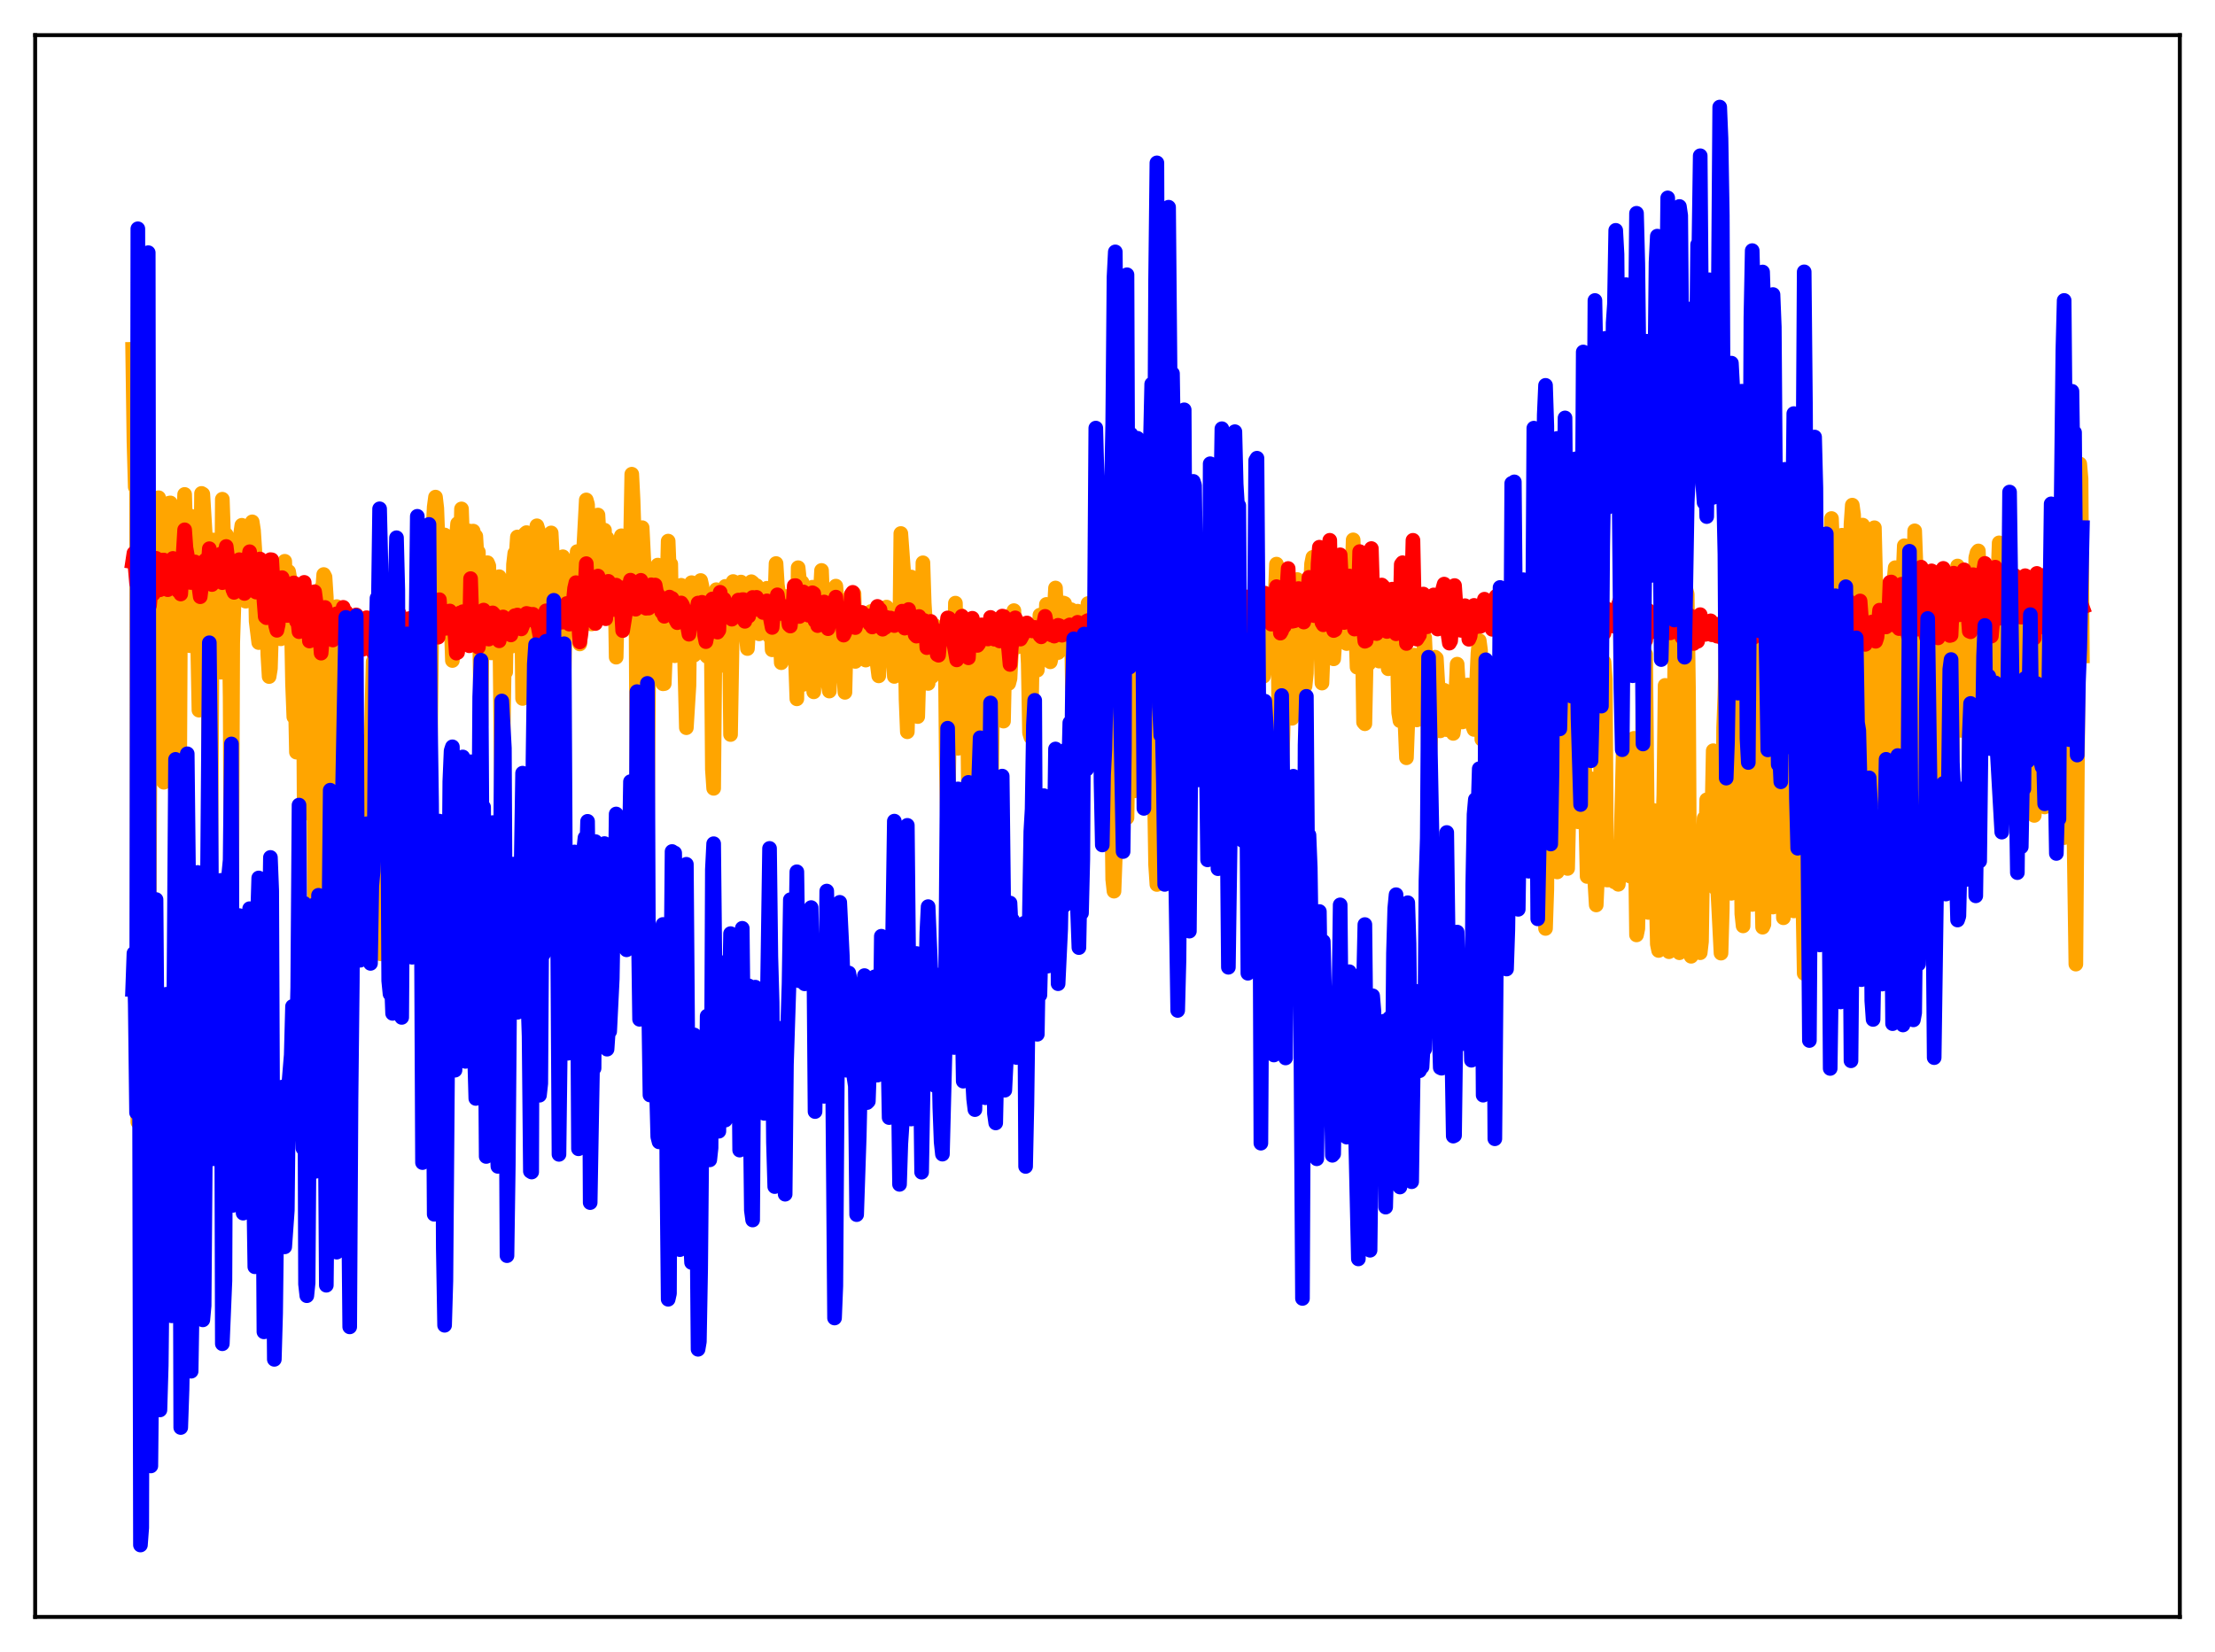 <?xml version="1.0" encoding="utf-8" standalone="no"?>
<!DOCTYPE svg PUBLIC "-//W3C//DTD SVG 1.1//EN"
  "http://www.w3.org/Graphics/SVG/1.1/DTD/svg11.dtd">
<svg xmlns:xlink="http://www.w3.org/1999/xlink" width="453.6pt" height="338.4pt" viewBox="0 0 453.6 338.4" xmlns="http://www.w3.org/2000/svg" version="1.1">
 <defs>
  <style type="text/css">*{stroke-linejoin: round; stroke-linecap: butt}</style>
 </defs>
 <g id="figure_1">
  <g id="patch_1">
   <path d="M 0 338.4 
L 453.6 338.4 
L 453.6 0 
L 0 0 
z
" style="fill: #ffffff"/>
  </g>
  <g id="axes_1">
   <g id="patch_2">
    <path d="M 7.2 331.2 
L 446.4 331.2 
L 446.4 7.2 
L 7.2 7.2 
z
" style="fill: #ffffff"/>
   </g>
   <g id="matplotlib.axis_1"/>
   <g id="matplotlib.axis_2"/>
   <g id="line2d_1">
    <path d="M 27.164 71.555 
L 27.43 90.355 
L 27.696 99.759 
L 27.962 100.091 
L 28.228 229.831 
L 28.761 127.752 
L 29.027 130.77 
L 29.293 90.568 
L 29.825 110.713 
L 30.092 107.802 
L 30.358 228.332 
L 30.89 116.053 
L 31.156 113.967 
L 31.423 133.078 
L 31.689 117.382 
L 31.955 113.178 
L 32.221 113.44 
L 32.487 101.947 
L 32.753 105.328 
L 33.02 124.488 
L 33.286 131.823 
L 33.552 160.231 
L 34.084 125.679 
L 34.351 127.953 
L 34.617 103.063 
L 34.883 103.012 
L 35.149 110.957 
L 35.415 124.623 
L 35.948 161.826 
L 36.214 169.963 
L 36.48 158.687 
L 36.746 167.049 
L 37.012 114.525 
L 37.279 109.357 
L 37.545 107.469 
L 37.811 101.275 
L 38.077 110.148 
L 38.343 114.58 
L 38.609 112.472 
L 38.876 132.264 
L 39.142 105.74 
L 39.408 106.377 
L 40.207 117.791 
L 40.739 145.466 
L 41.005 127.896 
L 41.271 101.065 
L 41.537 101.224 
L 42.336 114.503 
L 42.602 131.252 
L 42.868 175.019 
L 43.135 184.151 
L 43.401 135.687 
L 43.667 110.602 
L 44.199 120.106 
L 44.465 113.233 
L 44.732 114.164 
L 44.998 113.176 
L 45.264 137.696 
L 45.53 102.257 
L 45.796 109.984 
L 46.063 111.09 
L 46.329 109.521 
L 46.595 113.575 
L 46.861 123.631 
L 47.127 142.834 
L 47.393 198.047 
L 47.66 131.726 
L 47.926 123.285 
L 48.192 121.534 
L 48.458 118.079 
L 48.724 117.799 
L 49.257 109.487 
L 49.523 107.594 
L 49.789 108.354 
L 50.321 123.145 
L 50.588 121.677 
L 50.854 120.88 
L 51.12 122.009 
L 51.386 115.834 
L 51.652 106.894 
L 51.919 108.645 
L 52.185 112.696 
L 52.451 127.261 
L 52.983 131.62 
L 53.249 126.535 
L 53.516 124.129 
L 54.048 116.848 
L 54.314 120.794 
L 54.58 121.251 
L 54.847 134.149 
L 55.113 138.581 
L 55.379 136.919 
L 55.911 119.541 
L 56.177 117.945 
L 56.444 121.635 
L 56.71 123.453 
L 56.976 120.712 
L 57.242 123.791 
L 57.508 130.851 
L 57.775 129.162 
L 58.041 118.954 
L 58.307 114.966 
L 58.573 123.214 
L 58.839 122.643 
L 59.105 117.076 
L 59.372 118.622 
L 59.638 125.754 
L 59.904 140.021 
L 60.17 146.837 
L 60.436 141.128 
L 60.703 154.069 
L 60.969 151.974 
L 61.235 142.475 
L 61.501 123.772 
L 61.767 121.905 
L 62.033 124.36 
L 62.3 166.599 
L 62.566 144.231 
L 63.098 126.899 
L 63.364 126.63 
L 63.631 121.703 
L 64.163 125.885 
L 64.429 193.849 
L 64.695 158.01 
L 65.228 187.707 
L 65.494 144.703 
L 65.76 120.46 
L 66.026 121.457 
L 66.292 117.68 
L 66.559 118.189 
L 66.825 122.334 
L 67.091 143.891 
L 67.357 181.78 
L 67.623 200.218 
L 68.156 132.443 
L 68.422 132.315 
L 68.688 131.789 
L 68.954 124.253 
L 69.753 172.756 
L 70.285 151.132 
L 70.551 156.154 
L 70.817 165.099 
L 71.084 128.79 
L 71.35 127.452 
L 71.616 128.158 
L 71.882 135.903 
L 72.148 131.572 
L 72.947 169.694 
L 73.213 162.017 
L 73.479 162.993 
L 73.745 155.261 
L 74.012 151.799 
L 74.278 153.743 
L 74.544 160.273 
L 75.076 184.172 
L 75.343 171.09 
L 75.609 168.569 
L 76.407 135.545 
L 76.673 135.457 
L 77.206 195.295 
L 77.472 190.792 
L 77.738 195.221 
L 78.004 195.378 
L 78.271 150.326 
L 78.537 138.391 
L 78.803 136.723 
L 79.069 132.585 
L 79.335 168.16 
L 79.601 138.48 
L 79.868 134.562 
L 80.134 143.665 
L 80.4 143.141 
L 80.666 153.125 
L 80.932 183.559 
L 81.465 200.954 
L 81.731 140.799 
L 81.997 133.425 
L 82.529 153.093 
L 82.796 154.246 
L 83.062 156.73 
L 83.328 168.267 
L 83.594 167.852 
L 84.127 136.434 
L 84.393 145.31 
L 84.659 164.478 
L 84.925 155.951 
L 85.191 163.163 
L 85.457 192.564 
L 85.724 195.754 
L 86.256 137.723 
L 86.522 133.479 
L 86.788 125.631 
L 87.055 127.235 
L 87.587 137.071 
L 87.853 165.109 
L 88.119 153.442 
L 88.652 109.05 
L 88.918 103.83 
L 89.184 101.821 
L 89.45 104.101 
L 89.716 111.208 
L 89.983 122.319 
L 90.249 109.43 
L 90.515 111.868 
L 91.047 109.578 
L 91.313 110.246 
L 91.58 111.541 
L 91.846 110.395 
L 92.644 135.296 
L 93.443 110.331 
L 93.709 107.252 
L 93.975 108.024 
L 94.241 115.359 
L 94.508 104.24 
L 95.04 119.556 
L 95.306 117.815 
L 95.572 123.722 
L 95.839 119.141 
L 96.105 108.763 
L 96.371 120.797 
L 96.903 108.787 
L 97.169 115.739 
L 97.436 109.83 
L 97.702 114.276 
L 97.968 113.079 
L 98.5 148.487 
L 98.767 127.197 
L 99.033 118.373 
L 99.299 117.871 
L 99.565 119.276 
L 99.831 115.263 
L 100.097 115.91 
L 100.63 133.736 
L 101.162 123.733 
L 101.428 125.059 
L 101.695 122.561 
L 101.961 122.777 
L 102.227 118.125 
L 102.759 167.732 
L 103.292 134.389 
L 103.558 137.651 
L 103.824 120.463 
L 104.356 119.776 
L 104.623 119.359 
L 104.889 132.337 
L 105.155 115.62 
L 105.421 113.307 
L 105.687 113.878 
L 105.953 109.988 
L 106.22 113.765 
L 106.486 113.109 
L 106.752 116.697 
L 107.018 143.069 
L 107.284 117.032 
L 107.551 109.328 
L 107.817 109.096 
L 108.615 119.124 
L 108.881 121.785 
L 109.148 142.47 
L 109.414 135.666 
L 109.946 107.698 
L 110.212 108.57 
L 110.745 116.335 
L 111.011 130.901 
L 111.277 133.893 
L 111.543 117.782 
L 111.809 125.268 
L 112.076 124.947 
L 112.342 111.953 
L 112.608 109.735 
L 112.874 109.16 
L 113.14 114.279 
L 113.407 144.302 
L 113.673 122.19 
L 113.939 115.035 
L 114.205 118.213 
L 114.471 115.09 
L 114.737 120.008 
L 115.27 114.042 
L 115.536 137.002 
L 115.802 124.618 
L 116.068 117.862 
L 116.335 119.534 
L 116.601 122.195 
L 116.867 116.242 
L 117.133 118.73 
L 117.399 119.322 
L 117.665 118.012 
L 117.932 118.423 
L 118.198 112.987 
L 118.73 131.904 
L 118.996 127.964 
L 119.529 112.429 
L 120.061 102.4 
L 120.327 103.342 
L 120.593 116.105 
L 120.86 116.568 
L 121.126 127.814 
L 121.392 125.834 
L 121.658 115.619 
L 121.924 122.423 
L 122.191 106.769 
L 122.457 105.492 
L 122.989 115.2 
L 123.255 111.351 
L 123.521 111.279 
L 123.788 108.595 
L 124.054 120.2 
L 124.32 110.223 
L 124.586 113.924 
L 124.852 115.397 
L 125.119 111.687 
L 125.385 112.417 
L 125.917 118.966 
L 126.183 134.613 
L 126.716 111.183 
L 126.982 111.111 
L 127.248 109.742 
L 127.78 113.994 
L 128.047 111.748 
L 128.313 119.45 
L 128.845 119.364 
L 129.111 111.813 
L 129.377 97.132 
L 129.644 102.415 
L 129.91 110.534 
L 130.176 114.384 
L 130.442 160.14 
L 130.708 131.465 
L 130.975 116.414 
L 131.241 121.319 
L 131.507 108.084 
L 132.039 118.78 
L 132.305 119.89 
L 132.572 169.331 
L 132.838 136.768 
L 133.104 117.85 
L 133.37 124.045 
L 133.636 134.288 
L 133.903 126.505 
L 134.169 126.802 
L 134.435 123.473 
L 134.701 115.749 
L 134.967 117.362 
L 135.233 120.891 
L 135.5 127.833 
L 135.766 140.062 
L 136.032 140.028 
L 136.298 133.145 
L 136.831 110.834 
L 137.097 117.665 
L 137.363 115.531 
L 137.629 132.793 
L 137.895 128.695 
L 138.161 134.321 
L 138.428 132.389 
L 138.96 131.412 
L 139.226 122.733 
L 139.492 119.882 
L 139.759 126.593 
L 140.025 128.13 
L 140.557 149.059 
L 141.089 140.442 
L 141.356 120.584 
L 141.622 119.347 
L 141.888 129.221 
L 142.154 134.182 
L 142.42 125.384 
L 142.687 121.099 
L 142.953 123.212 
L 143.219 121.734 
L 143.485 118.906 
L 143.751 120.084 
L 144.284 133.148 
L 144.55 134.157 
L 144.816 134.461 
L 145.348 127.79 
L 145.615 126.225 
L 145.881 157.58 
L 146.147 161.478 
L 146.413 132.701 
L 146.679 120.787 
L 146.945 126.977 
L 147.212 129.411 
L 147.478 136.348 
L 147.744 126.586 
L 148.01 122.356 
L 148.276 125.107 
L 148.543 120.105 
L 148.809 126.757 
L 149.075 126.218 
L 149.341 125.308 
L 149.607 150.457 
L 150.14 119.113 
L 150.406 119.708 
L 150.672 126.206 
L 150.938 121.294 
L 151.204 119.365 
L 151.471 122.548 
L 151.737 119.221 
L 152.003 126.684 
L 152.269 129.346 
L 152.535 126.688 
L 153.068 132.846 
L 153.866 119.155 
L 154.132 119.367 
L 154.399 121.328 
L 154.665 125.811 
L 154.931 119.952 
L 155.463 129.828 
L 155.996 129.176 
L 156.262 122.627 
L 156.528 124.407 
L 156.794 125.179 
L 157.06 120.49 
L 157.593 130.337 
L 157.859 126.701 
L 158.125 133.103 
L 158.391 123.258 
L 158.657 123.611 
L 158.924 115.429 
L 159.19 119.796 
L 159.456 121.528 
L 159.988 135.743 
L 160.255 126.376 
L 160.521 125.515 
L 160.787 125.249 
L 161.053 122.188 
L 161.319 124.085 
L 161.585 126.869 
L 161.852 133.867 
L 162.384 126.636 
L 162.65 127.886 
L 163.183 143.146 
L 163.449 116.284 
L 163.981 121.315 
L 164.247 119.282 
L 164.513 140.185 
L 164.78 134.639 
L 165.046 134.492 
L 165.312 133.425 
L 165.578 123.259 
L 165.844 126.477 
L 166.111 127.505 
L 166.377 120.282 
L 166.643 141.714 
L 166.909 131.898 
L 167.175 131.258 
L 167.441 123.918 
L 167.708 126.686 
L 168.24 116.845 
L 168.506 123.977 
L 168.772 124.505 
L 169.039 125.563 
L 169.305 137.001 
L 169.571 140.047 
L 169.837 141.555 
L 170.369 128.655 
L 171.168 120.055 
L 171.434 123.351 
L 171.7 133.24 
L 171.967 136.312 
L 172.233 134.694 
L 172.765 137.282 
L 173.031 141.817 
L 173.297 130.714 
L 173.564 130.395 
L 174.096 122.301 
L 174.362 121.859 
L 174.628 122.319 
L 174.895 121.619 
L 175.161 135.485 
L 175.427 131.219 
L 175.693 134.481 
L 175.959 125.574 
L 176.492 127.094 
L 176.758 129.369 
L 177.024 134.948 
L 177.29 135.209 
L 177.823 131.231 
L 178.089 125.528 
L 178.355 125.257 
L 178.621 126.085 
L 178.887 126.228 
L 179.153 127.165 
L 179.42 125.967 
L 179.686 136.334 
L 179.952 138.44 
L 180.218 134.216 
L 180.484 132.477 
L 181.017 126.01 
L 181.283 124.502 
L 181.549 124.349 
L 182.081 135.219 
L 182.348 133.76 
L 182.614 125.795 
L 183.146 138.555 
L 183.412 137.72 
L 183.679 137.717 
L 183.945 129.024 
L 184.211 133.787 
L 184.477 109.277 
L 185.009 116.598 
L 185.276 126.247 
L 185.542 143.207 
L 185.808 149.892 
L 186.607 118.191 
L 187.405 125.925 
L 187.671 140.086 
L 187.937 146.782 
L 188.204 137.43 
L 188.47 138.163 
L 188.736 135.09 
L 189.002 115.279 
L 189.268 123.528 
L 189.535 127.82 
L 189.801 128.256 
L 190.067 139.995 
L 190.333 133.078 
L 190.599 134.123 
L 190.865 138.571 
L 191.398 128.133 
L 191.664 137.291 
L 191.93 132.692 
L 192.463 130.901 
L 192.729 137.327 
L 192.995 136.648 
L 193.527 128.143 
L 193.793 156.692 
L 194.06 169.451 
L 194.326 155.319 
L 194.592 134.154 
L 194.858 132.446 
L 195.124 134.385 
L 195.391 134.402 
L 195.657 123.54 
L 195.923 135.017 
L 196.189 153.281 
L 196.455 152.417 
L 196.721 126.049 
L 196.988 130.53 
L 197.254 130.804 
L 197.52 135.037 
L 197.786 130.186 
L 198.052 138.581 
L 198.585 185.408 
L 198.851 164.753 
L 199.117 134.023 
L 199.383 137.015 
L 199.649 138.364 
L 199.916 130.608 
L 200.182 140.612 
L 200.714 175.363 
L 201.247 136.706 
L 201.513 137.393 
L 201.779 136.882 
L 202.045 129.322 
L 202.311 138.644 
L 202.844 175.51 
L 203.376 135.875 
L 203.908 137.095 
L 204.175 128.348 
L 204.441 126.836 
L 204.707 136.108 
L 204.973 138.855 
L 205.239 129.246 
L 205.505 147.709 
L 205.772 135.215 
L 206.038 134.634 
L 206.304 134.736 
L 206.57 139.984 
L 206.836 138.989 
L 207.103 133.822 
L 207.369 131.718 
L 207.635 125.073 
L 207.901 132.043 
L 208.167 132.411 
L 208.433 132.492 
L 208.7 131.164 
L 208.966 128.465 
L 209.232 127.725 
L 209.498 128.604 
L 209.764 128.871 
L 210.031 130.603 
L 210.297 130.697 
L 210.563 135.884 
L 210.829 150.089 
L 211.095 150.986 
L 211.361 136.693 
L 211.628 131.718 
L 211.894 131.237 
L 212.16 133.252 
L 212.426 137.269 
L 212.692 133.539 
L 212.959 125.997 
L 213.225 128.093 
L 213.491 128.411 
L 214.023 131.845 
L 214.289 123.803 
L 215.088 135.561 
L 215.354 134.401 
L 215.62 128.528 
L 215.887 125.274 
L 216.153 120.441 
L 216.685 133.671 
L 216.951 133.285 
L 217.217 128.459 
L 217.484 128.449 
L 217.75 123.509 
L 218.016 123.604 
L 218.282 127.319 
L 218.548 127.413 
L 218.815 131.221 
L 219.081 126.981 
L 219.347 124.879 
L 219.613 140.554 
L 219.879 143.131 
L 220.145 132.001 
L 220.412 127.372 
L 220.678 125.187 
L 220.944 131.559 
L 221.21 130.077 
L 221.476 129.836 
L 221.743 133.121 
L 222.009 133.685 
L 222.275 139.316 
L 222.807 123.622 
L 223.073 128.994 
L 223.34 130.055 
L 223.872 139.263 
L 224.404 127.265 
L 224.671 127.488 
L 224.937 124.919 
L 225.469 129.431 
L 225.735 131.521 
L 226.268 125.138 
L 226.534 128.005 
L 226.8 129.339 
L 227.066 127.381 
L 227.332 138.256 
L 227.865 180.128 
L 228.131 182.542 
L 228.397 175.418 
L 228.663 152.045 
L 229.196 129.267 
L 229.462 129.308 
L 229.728 131.86 
L 229.994 129.989 
L 230.26 129.544 
L 230.527 157.875 
L 230.793 167.495 
L 231.591 117.818 
L 231.857 132.955 
L 232.124 155.027 
L 232.39 161.986 
L 232.922 131.27 
L 233.188 142.716 
L 233.721 124.925 
L 233.987 125.9 
L 234.253 149.71 
L 234.519 160.113 
L 235.052 128.131 
L 235.318 129.457 
L 235.85 124.473 
L 236.116 125.39 
L 236.383 160.327 
L 236.649 177.137 
L 236.915 181.171 
L 237.447 135.264 
L 237.713 126.149 
L 237.98 129.028 
L 238.246 128.429 
L 238.512 119.152 
L 238.778 155.42 
L 239.044 170.559 
L 239.311 175.278 
L 239.577 157.573 
L 239.843 126.178 
L 240.109 119.781 
L 240.375 124.825 
L 240.641 126.685 
L 241.174 123.485 
L 241.44 125.127 
L 241.706 131.419 
L 241.972 133.449 
L 242.239 139.263 
L 242.505 138.173 
L 243.303 121.297 
L 243.836 126.792 
L 244.102 124.17 
L 244.368 115.603 
L 244.9 146.546 
L 245.167 149.081 
L 245.699 132.472 
L 245.965 131.151 
L 246.231 123.575 
L 246.497 123.482 
L 246.764 126.622 
L 247.03 124.149 
L 247.562 133.176 
L 247.828 134.4 
L 248.095 137.287 
L 248.361 120.063 
L 248.627 114.12 
L 249.159 125.181 
L 249.692 151.121 
L 249.958 151.41 
L 250.224 159.964 
L 250.49 143.304 
L 250.756 118.443 
L 251.023 122.107 
L 251.289 123.517 
L 251.555 125.828 
L 251.821 124.637 
L 252.087 124.695 
L 252.353 133.117 
L 252.62 130.272 
L 252.886 124.848 
L 253.152 133.651 
L 253.418 159.525 
L 253.684 159.774 
L 254.217 134.414 
L 254.483 133.102 
L 254.749 125.149 
L 255.015 126.738 
L 255.281 123.995 
L 255.814 146.768 
L 256.08 146.753 
L 256.346 147.769 
L 257.145 125.499 
L 257.411 126.061 
L 257.677 131.666 
L 257.943 131.007 
L 258.209 124.926 
L 258.476 133.618 
L 258.742 138.522 
L 259.008 136.124 
L 259.274 125.178 
L 259.54 122.81 
L 259.807 132.786 
L 260.073 131.586 
L 260.339 122.855 
L 260.605 124.894 
L 260.871 129.156 
L 261.404 115.549 
L 261.67 128.725 
L 261.936 150.031 
L 262.202 159.581 
L 262.468 158.375 
L 262.735 150.424 
L 263.267 125.366 
L 263.533 120.884 
L 263.799 129.317 
L 264.065 126.662 
L 264.332 135.039 
L 264.598 147.129 
L 264.864 145.532 
L 265.663 118.708 
L 265.929 120.448 
L 266.195 125.864 
L 266.461 127.238 
L 266.993 139.452 
L 267.26 140.54 
L 267.526 137.896 
L 267.792 122.274 
L 268.058 119.608 
L 268.324 121.143 
L 268.591 115.471 
L 268.857 114.153 
L 269.123 118.192 
L 269.389 130.838 
L 269.655 131.605 
L 270.188 121.862 
L 270.72 139.918 
L 271.252 126.567 
L 271.519 125.803 
L 271.785 129.335 
L 272.051 130.328 
L 272.317 127.956 
L 272.583 127.046 
L 272.849 133.305 
L 273.116 134.95 
L 273.382 131.122 
L 273.648 129.616 
L 274.18 119.964 
L 274.447 119.038 
L 274.713 126.849 
L 275.245 123.381 
L 275.777 131.822 
L 276.044 131.185 
L 276.31 119.852 
L 276.576 116.328 
L 276.842 119.346 
L 277.108 110.579 
L 277.641 128.77 
L 277.907 136.662 
L 278.173 134.899 
L 278.439 120.799 
L 278.705 118.925 
L 278.972 129.949 
L 279.238 147.949 
L 279.504 148.248 
L 279.77 135.656 
L 280.036 134.379 
L 280.303 135.95 
L 280.569 134.846 
L 281.367 125.323 
L 282.166 134.91 
L 282.432 135.415 
L 282.698 134.013 
L 282.964 133.712 
L 283.497 128.888 
L 283.763 129.249 
L 284.029 134.854 
L 284.295 136.984 
L 284.828 134.673 
L 285.36 127.086 
L 285.626 126.154 
L 285.892 125.662 
L 286.159 133.404 
L 286.425 145.994 
L 286.691 147.627 
L 286.957 145.824 
L 287.489 133.996 
L 287.756 148.77 
L 288.022 155.222 
L 288.554 140.962 
L 288.82 144.627 
L 289.087 143.156 
L 289.353 137.301 
L 289.619 134.183 
L 289.885 136.343 
L 290.151 147.462 
L 290.417 144.981 
L 290.684 141.315 
L 290.95 140.872 
L 291.216 139.232 
L 291.748 130.579 
L 292.281 141.974 
L 292.547 154.52 
L 292.813 154.183 
L 293.079 149.723 
L 293.345 141.522 
L 293.612 141.793 
L 293.878 134.613 
L 294.144 134.844 
L 294.676 143.991 
L 294.943 149.703 
L 295.209 148.988 
L 295.741 141.384 
L 296.007 143.429 
L 296.273 149.456 
L 296.54 148.487 
L 296.806 146.534 
L 297.072 146.483 
L 297.338 146.862 
L 297.604 150.226 
L 297.871 148.115 
L 298.403 136.042 
L 298.935 145.177 
L 299.201 146.28 
L 299.468 147.881 
L 299.734 146.385 
L 300 146.947 
L 300.532 140.313 
L 301.065 145.179 
L 301.331 145.294 
L 301.597 148.72 
L 301.863 149.42 
L 302.129 145.654 
L 302.662 133.795 
L 302.928 131.211 
L 303.194 133.206 
L 303.46 151.441 
L 303.993 146.359 
L 304.259 155.036 
L 304.525 144.973 
L 304.791 148.053 
L 305.324 136.528 
L 305.59 141.669 
L 305.856 152.271 
L 306.122 152.587 
L 306.388 148.491 
L 306.921 136.699 
L 307.187 136.077 
L 307.453 137.321 
L 307.719 139.559 
L 307.985 144.454 
L 308.252 146.495 
L 308.518 145.871 
L 308.784 142.752 
L 309.05 136.084 
L 309.316 136.424 
L 309.583 137.182 
L 309.849 140.79 
L 310.115 162.013 
L 310.647 142.421 
L 310.913 138.914 
L 311.18 129.554 
L 311.446 129.092 
L 312.511 148.117 
L 312.777 140.744 
L 313.043 145.855 
L 313.309 146.658 
L 313.575 135.227 
L 313.841 132.067 
L 314.108 130.781 
L 314.374 140.243 
L 314.906 150.838 
L 315.439 129.451 
L 315.705 128.326 
L 315.971 131.557 
L 316.237 144.21 
L 316.503 190.178 
L 316.769 182.169 
L 317.036 145.779 
L 317.302 158.708 
L 317.568 154.248 
L 317.834 129.612 
L 318.1 129.468 
L 318.367 135.86 
L 318.633 177.652 
L 318.899 178.603 
L 319.165 164.491 
L 319.431 131.734 
L 319.697 124.808 
L 319.964 126.191 
L 320.23 128.461 
L 320.496 126.576 
L 320.762 171.039 
L 321.028 177.891 
L 321.295 165.788 
L 321.561 141.921 
L 321.827 141.202 
L 322.093 139.973 
L 322.359 134.729 
L 322.625 137.622 
L 322.892 166.019 
L 323.158 168.327 
L 323.424 145.397 
L 323.69 146.851 
L 323.956 137.934 
L 324.223 144.563 
L 325.021 179.535 
L 325.287 177.081 
L 325.553 171.608 
L 325.82 159.516 
L 326.086 165.327 
L 326.352 176.489 
L 326.884 185.364 
L 327.683 167.686 
L 327.949 144.095 
L 328.215 136.649 
L 328.481 135.597 
L 328.748 139.215 
L 329.014 180.247 
L 329.28 180.258 
L 329.546 176.92 
L 329.812 179.938 
L 330.079 173.386 
L 330.345 179.113 
L 330.611 180.641 
L 330.877 175.103 
L 331.143 174.795 
L 331.409 181.137 
L 331.942 173.136 
L 332.474 151.198 
L 333.007 170.383 
L 333.273 171.172 
L 333.539 178.657 
L 333.805 179.462 
L 334.071 177.543 
L 334.604 151.234 
L 335.136 191.502 
L 335.402 190.208 
L 335.668 174.879 
L 335.935 172.342 
L 336.201 173.74 
L 336.467 140.886 
L 336.733 134.968 
L 336.999 134.015 
L 337.532 186.897 
L 337.798 176.946 
L 338.064 171.868 
L 338.33 176.531 
L 338.596 165.994 
L 338.863 168.629 
L 339.395 193.403 
L 339.661 194.691 
L 339.927 190.565 
L 340.193 173.262 
L 340.46 171.086 
L 340.726 162.854 
L 340.992 140.39 
L 341.258 155.756 
L 341.524 188.284 
L 341.791 194.943 
L 342.057 182.56 
L 342.323 163.17 
L 342.589 158.898 
L 342.855 145.023 
L 343.121 123.506 
L 343.388 146.565 
L 343.654 186.663 
L 343.92 195.156 
L 344.186 191.812 
L 344.719 154.955 
L 345.251 120.734 
L 345.517 121.696 
L 345.783 141.351 
L 346.049 190.567 
L 346.316 195.88 
L 346.848 173.176 
L 347.114 171.885 
L 347.38 181.115 
L 347.647 179.726 
L 347.913 182.387 
L 348.179 195.152 
L 348.445 192.851 
L 348.711 175.607 
L 348.977 167.611 
L 349.244 175.986 
L 349.51 163.823 
L 350.308 180.425 
L 350.841 153.767 
L 351.107 161.009 
L 351.373 182.013 
L 351.639 179.721 
L 352.438 195.238 
L 352.704 186.152 
L 352.97 149.056 
L 353.236 142.342 
L 353.769 116.918 
L 354.035 128.652 
L 354.301 148.709 
L 354.567 182.975 
L 354.833 173.84 
L 355.366 137.164 
L 355.632 137.289 
L 355.898 124.978 
L 356.164 136.841 
L 356.697 187.186 
L 356.963 189.656 
L 357.761 140.843 
L 358.028 120.826 
L 358.826 185.264 
L 359.092 179.504 
L 359.625 141.809 
L 359.891 133.826 
L 360.157 120.967 
L 360.423 137.356 
L 360.689 177.275 
L 360.956 189.922 
L 361.222 189.34 
L 361.754 130.624 
L 362.287 118.547 
L 362.553 129.885 
L 362.819 168.613 
L 363.085 185.794 
L 363.351 176.41 
L 363.884 122.789 
L 364.15 127.239 
L 364.416 123.106 
L 364.682 136.535 
L 365.215 187.992 
L 365.481 179.735 
L 366.013 140.543 
L 366.279 142.008 
L 366.545 137.622 
L 367.344 186.586 
L 367.61 181.463 
L 367.876 160.054 
L 368.143 127.024 
L 368.409 124.038 
L 368.675 114.074 
L 368.941 133.877 
L 369.207 184.854 
L 369.473 199.392 
L 369.74 198.783 
L 370.006 172.617 
L 370.272 128.686 
L 370.804 108.3 
L 371.071 112.275 
L 371.337 126.568 
L 371.603 176.016 
L 371.869 174.09 
L 372.135 133.068 
L 372.401 113.834 
L 372.668 118.558 
L 372.934 113.529 
L 373.2 121.603 
L 373.732 187.063 
L 373.999 184.929 
L 374.265 165.01 
L 374.531 134.81 
L 375.063 106.207 
L 375.329 113.203 
L 375.862 182.986 
L 376.128 186.579 
L 376.394 165.949 
L 376.66 125.545 
L 376.927 122.468 
L 377.193 109.63 
L 377.459 123.47 
L 377.725 181.333 
L 377.991 197.652 
L 378.257 193.162 
L 378.524 147.776 
L 379.056 107.376 
L 379.322 103.468 
L 379.588 105.408 
L 379.855 115.849 
L 380.121 172.123 
L 380.387 176.225 
L 380.919 119.307 
L 381.185 117.041 
L 381.452 107.559 
L 381.984 118.654 
L 382.516 186.519 
L 382.783 176.659 
L 383.049 147.182 
L 383.581 110.282 
L 383.847 108.096 
L 384.113 118.855 
L 384.646 156.01 
L 384.912 163.935 
L 385.444 148.973 
L 385.977 120.161 
L 386.509 168.464 
L 386.775 171.596 
L 387.041 168.104 
L 387.574 139.058 
L 387.84 119.202 
L 388.106 116.28 
L 388.372 123.134 
L 388.639 167.979 
L 388.905 156.453 
L 389.171 138.468 
L 389.437 133.064 
L 389.703 118.291 
L 389.969 111.784 
L 390.236 123.108 
L 390.502 148.674 
L 390.768 187.894 
L 391.034 199.352 
L 391.567 138.31 
L 392.099 108.731 
L 392.365 115.792 
L 392.631 157.753 
L 392.897 170.293 
L 393.164 166.208 
L 393.962 136.274 
L 394.495 160.901 
L 394.761 182.764 
L 395.027 191.861 
L 395.293 189.08 
L 395.559 163.002 
L 395.825 148.14 
L 396.092 126.491 
L 396.358 125.894 
L 396.624 132.454 
L 396.89 154.72 
L 397.156 166.89 
L 398.487 119.245 
L 398.753 123.827 
L 399.286 178.078 
L 399.552 179.63 
L 399.818 151.493 
L 400.617 122.331 
L 400.883 115.931 
L 401.415 147.512 
L 401.681 149.613 
L 401.948 147.876 
L 402.214 142.424 
L 402.746 126.488 
L 403.012 128.596 
L 403.545 176.587 
L 403.811 165.87 
L 404.609 114.228 
L 404.876 113.189 
L 405.142 112.847 
L 405.408 119.213 
L 405.674 138.501 
L 405.94 135.908 
L 406.207 143.554 
L 406.473 143.613 
L 406.739 122.788 
L 407.005 119.036 
L 407.271 119.815 
L 407.804 152.173 
L 408.07 141.488 
L 408.336 135.828 
L 408.602 139.922 
L 408.868 125.649 
L 409.401 111.191 
L 409.933 123.937 
L 410.465 151.648 
L 410.732 146.312 
L 410.998 133.161 
L 411.53 149.528 
L 411.796 151.681 
L 412.063 148.248 
L 412.329 140.448 
L 412.595 144.45 
L 412.861 134.69 
L 413.127 118.973 
L 413.393 127.519 
L 413.66 127.4 
L 413.926 121.434 
L 414.192 131.147 
L 414.458 133.273 
L 414.724 143.243 
L 414.991 139.077 
L 415.257 122.033 
L 415.789 135.9 
L 416.055 135.289 
L 416.588 167.031 
L 416.854 149.048 
L 417.652 122.813 
L 417.919 125.382 
L 418.717 165.292 
L 418.983 163.713 
L 419.516 145.521 
L 420.048 156.94 
L 420.58 159.626 
L 420.847 158.237 
L 421.113 152.879 
L 421.645 133.791 
L 422.177 159.757 
L 422.444 160.418 
L 422.71 171.57 
L 422.976 169.837 
L 423.775 113.452 
L 424.041 124.58 
L 425.105 197.484 
L 425.904 95.023 
L 426.17 98.106 
L 426.436 134.352 
L 426.436 134.352 
" clip-path="url(#p566adb8b33)" style="fill: none; stroke: #ffa500; stroke-width: 3; stroke-linecap: square"/>
   </g>
   <g id="line2d_2">
    <path d="M 27.164 115.047 
L 27.43 113.301 
L 27.962 119.474 
L 28.228 119.804 
L 28.495 128.352 
L 29.027 120.641 
L 29.293 103.666 
L 29.559 111.748 
L 29.825 116.228 
L 30.092 117.725 
L 30.358 116.688 
L 30.624 124.023 
L 30.89 121.371 
L 31.156 117.294 
L 31.423 121.635 
L 31.955 114.357 
L 32.221 118.185 
L 32.487 116.52 
L 32.753 120.811 
L 33.02 120.036 
L 33.286 114.718 
L 33.552 114.714 
L 33.818 117.373 
L 34.084 117.396 
L 34.351 120.789 
L 34.617 115.798 
L 34.883 117.599 
L 35.149 117.517 
L 35.415 114.38 
L 35.681 115.973 
L 35.948 115.101 
L 36.214 117.159 
L 36.48 121.032 
L 36.746 118.075 
L 37.012 121.673 
L 37.811 108.524 
L 38.077 112.187 
L 38.609 115.187 
L 38.876 119.288 
L 39.142 119.316 
L 39.674 117.185 
L 39.94 115.107 
L 40.473 119.457 
L 40.739 120.246 
L 41.005 122.233 
L 41.537 117.841 
L 41.804 117.254 
L 42.07 114.724 
L 42.602 116.3 
L 42.868 112.392 
L 43.401 119.734 
L 43.667 119.343 
L 43.933 118.325 
L 44.199 114.414 
L 44.465 114.134 
L 44.998 115.97 
L 45.264 113.45 
L 45.53 119.352 
L 45.796 116 
L 46.063 115.377 
L 46.329 111.937 
L 46.861 116.266 
L 47.127 117.605 
L 47.393 117.82 
L 47.66 120.689 
L 47.926 121.335 
L 48.192 120.357 
L 48.991 114.641 
L 49.257 114.775 
L 49.523 115.788 
L 50.055 121.557 
L 50.321 119.685 
L 50.588 115.139 
L 50.854 114.876 
L 51.12 113.014 
L 51.386 115.424 
L 51.652 115.436 
L 51.919 117.006 
L 52.185 121.104 
L 52.451 121.283 
L 52.717 119.034 
L 52.983 115.575 
L 53.249 114.498 
L 53.516 115.989 
L 54.314 126.304 
L 54.58 126.53 
L 55.379 114.632 
L 55.645 114.664 
L 56.177 123.677 
L 56.444 128.108 
L 56.71 129.108 
L 56.976 127.867 
L 57.508 119.689 
L 57.775 118.323 
L 58.041 119.16 
L 58.573 125.429 
L 58.839 126.074 
L 59.105 125.186 
L 59.372 121.915 
L 59.638 121.613 
L 59.904 119.677 
L 60.17 119.396 
L 60.436 125.747 
L 60.703 127.252 
L 60.969 127.046 
L 61.235 129.392 
L 61.501 124.445 
L 61.767 122.821 
L 62.033 126.259 
L 62.3 119.288 
L 62.566 124.215 
L 62.832 126.646 
L 63.098 126.937 
L 63.364 131.303 
L 63.631 123.854 
L 63.897 121.985 
L 64.163 125.26 
L 64.429 121.205 
L 64.695 123.196 
L 65.228 131.436 
L 65.494 130.029 
L 65.76 133.79 
L 66.559 124.431 
L 66.825 125.351 
L 67.091 125.766 
L 67.357 128.506 
L 67.623 129.767 
L 67.889 129.823 
L 68.156 131.098 
L 68.422 126.758 
L 68.954 125.714 
L 69.487 126.444 
L 69.753 127.863 
L 70.019 127.024 
L 70.285 124.403 
L 70.551 126.433 
L 70.817 125.309 
L 71.084 127.323 
L 71.35 127.764 
L 71.616 127.678 
L 71.882 133.736 
L 72.148 132.527 
L 72.415 126.924 
L 72.681 126.68 
L 72.947 125.954 
L 73.479 130.283 
L 73.745 132.073 
L 74.012 132.293 
L 74.278 133.003 
L 74.81 127.569 
L 75.076 126.526 
L 75.343 128.745 
L 75.609 129.253 
L 75.875 130.02 
L 76.407 133.605 
L 76.673 133.047 
L 76.94 128.85 
L 77.206 127.414 
L 77.472 127.353 
L 77.738 127.419 
L 78.004 128.048 
L 78.271 133.002 
L 78.537 131.931 
L 78.803 129.928 
L 79.069 130.883 
L 79.335 126.729 
L 79.601 128.417 
L 80.134 129.833 
L 80.4 134.979 
L 80.666 133.649 
L 80.932 130.861 
L 81.199 132.545 
L 81.465 125.405 
L 81.731 125.664 
L 82.263 130.682 
L 82.529 131.505 
L 82.796 134.619 
L 83.062 133.296 
L 83.86 126.692 
L 84.393 128.089 
L 84.659 130.689 
L 84.925 131.927 
L 85.191 130.356 
L 85.457 131.184 
L 85.724 128.113 
L 85.99 127.093 
L 86.256 127.498 
L 86.522 128.139 
L 86.788 129.889 
L 87.055 129.849 
L 87.321 128.385 
L 87.587 129.124 
L 87.853 125.876 
L 88.119 127.697 
L 88.385 128.002 
L 88.652 127.189 
L 88.918 130.257 
L 89.184 130.542 
L 89.45 129.924 
L 89.716 130.52 
L 89.983 122.837 
L 90.249 126.977 
L 90.515 127.238 
L 90.781 128.345 
L 91.047 128.236 
L 91.313 128.702 
L 92.112 125.148 
L 92.378 127.432 
L 92.911 128.86 
L 93.177 130.007 
L 93.443 133.784 
L 93.709 133.643 
L 93.975 131.274 
L 94.241 125.531 
L 94.508 125.524 
L 94.774 125.295 
L 95.572 129.996 
L 95.839 130.502 
L 96.105 132.278 
L 96.371 118.519 
L 96.637 126.684 
L 96.903 125.23 
L 97.169 125.69 
L 97.436 127.492 
L 97.702 131.423 
L 97.968 132.569 
L 98.234 130.55 
L 98.5 126.59 
L 98.767 126.761 
L 99.033 124.96 
L 99.565 126.727 
L 99.831 127.477 
L 100.097 130.908 
L 100.364 129.449 
L 100.63 125.789 
L 100.896 125.538 
L 101.162 125.819 
L 101.695 129.263 
L 101.961 129.186 
L 102.227 131.263 
L 102.493 129.377 
L 102.759 129.008 
L 103.025 126.372 
L 103.292 126.566 
L 103.558 127.152 
L 103.824 127.228 
L 104.623 130.059 
L 105.155 127.916 
L 105.421 126.115 
L 105.687 126.146 
L 105.953 125.973 
L 106.22 126.539 
L 106.486 128.127 
L 106.752 128.825 
L 107.284 127.517 
L 107.551 125.926 
L 107.817 125.649 
L 108.349 125.761 
L 108.615 126.809 
L 108.881 126.759 
L 109.148 125.825 
L 109.414 127.187 
L 109.68 126.723 
L 110.212 128.386 
L 110.745 131.175 
L 111.011 129.513 
L 111.277 126.371 
L 111.543 126.34 
L 111.809 125.117 
L 112.076 125.843 
L 112.342 125.327 
L 112.608 125.886 
L 113.14 129.122 
L 113.407 126.662 
L 113.673 128.21 
L 113.939 125.057 
L 114.205 125.592 
L 114.471 124.397 
L 114.737 125.104 
L 115.004 126.598 
L 115.27 127.432 
L 115.536 124.384 
L 115.802 125.185 
L 116.068 123.615 
L 116.335 127.238 
L 116.601 127.848 
L 116.867 124.448 
L 117.399 123.284 
L 117.665 120.511 
L 117.932 119.35 
L 118.198 122.608 
L 118.73 131.491 
L 118.996 129.633 
L 119.795 120.836 
L 120.061 115.454 
L 120.327 120.709 
L 120.593 122.555 
L 120.86 125.32 
L 121.126 126.867 
L 121.658 127.14 
L 121.924 127.716 
L 122.457 117.995 
L 123.255 124.243 
L 123.521 125.184 
L 123.788 125.548 
L 124.054 126.738 
L 124.586 119.076 
L 124.852 119.714 
L 125.119 122.834 
L 125.385 124.603 
L 125.651 124.844 
L 125.917 123.224 
L 126.183 119.857 
L 126.449 121.883 
L 126.982 120.334 
L 127.514 129.168 
L 128.047 125.835 
L 128.313 123.051 
L 129.111 118.833 
L 129.377 119.749 
L 129.644 122.838 
L 129.91 124.306 
L 130.176 124.787 
L 130.442 120.181 
L 130.708 122.932 
L 130.975 119.637 
L 131.241 118.869 
L 131.773 123.034 
L 132.305 124.599 
L 132.572 122.235 
L 132.838 124.564 
L 133.104 120.137 
L 133.37 119.782 
L 133.636 122.864 
L 133.903 120.523 
L 134.169 119.835 
L 134.435 121.29 
L 135.233 122.659 
L 135.5 125.345 
L 135.766 125.5 
L 136.032 126.236 
L 136.298 125.698 
L 136.831 122.958 
L 137.097 122.301 
L 137.363 122.994 
L 137.629 122.583 
L 137.895 123.12 
L 138.428 127.064 
L 138.694 127.544 
L 138.96 125.638 
L 139.226 125.456 
L 139.492 123.505 
L 139.759 123.901 
L 140.291 125.402 
L 141.089 129.911 
L 141.356 127.466 
L 141.622 126.196 
L 141.888 127.124 
L 142.154 127.534 
L 142.42 126.896 
L 142.953 123.526 
L 143.219 124.971 
L 143.485 124.613 
L 143.751 123.373 
L 144.284 130.074 
L 144.55 131.429 
L 144.816 130.114 
L 145.082 126.731 
L 145.348 125.847 
L 145.881 122.683 
L 146.413 123.511 
L 146.679 128.361 
L 146.945 129.485 
L 147.212 129.091 
L 147.478 121.319 
L 147.744 125.386 
L 148.01 123.592 
L 148.276 122.731 
L 148.543 123.924 
L 148.809 125.749 
L 149.075 125.098 
L 149.341 125.459 
L 149.873 126.832 
L 150.14 125.77 
L 150.406 126.459 
L 150.672 126.194 
L 150.938 125.136 
L 151.204 122.916 
L 151.471 124.158 
L 151.737 123.9 
L 152.003 122.823 
L 152.269 122.82 
L 152.535 127.271 
L 152.801 125.375 
L 153.068 124.378 
L 153.334 126.208 
L 153.6 124.571 
L 153.866 124.567 
L 154.132 122.378 
L 154.399 123.632 
L 154.665 123.267 
L 154.931 122.357 
L 155.197 124.816 
L 155.463 124.34 
L 155.729 124.93 
L 155.996 123.434 
L 156.262 125.457 
L 156.528 125.162 
L 156.794 124.312 
L 157.06 123.072 
L 158.125 128.524 
L 158.391 125.714 
L 158.657 125.615 
L 158.924 125.182 
L 159.19 121.837 
L 159.722 125.663 
L 159.988 125.278 
L 160.255 124.098 
L 160.521 124.312 
L 161.319 125.933 
L 161.585 127.999 
L 161.852 128.24 
L 162.118 125.781 
L 162.384 124.449 
L 162.65 119.976 
L 162.916 119.947 
L 163.183 121.796 
L 163.449 125.344 
L 163.715 126.278 
L 163.981 125.643 
L 164.247 125.553 
L 164.513 121.243 
L 164.78 125.297 
L 165.046 124.535 
L 165.312 124.422 
L 165.578 126.03 
L 165.844 125.768 
L 166.111 122.516 
L 166.377 121.419 
L 166.643 121.586 
L 166.909 127.189 
L 167.175 126.826 
L 167.441 128.145 
L 167.708 125.355 
L 167.974 124.347 
L 168.24 124.794 
L 168.506 124.627 
L 168.772 123.306 
L 169.039 124.925 
L 169.305 123.888 
L 169.571 128.777 
L 170.369 124.357 
L 170.636 123.617 
L 170.902 123.391 
L 171.168 122.306 
L 171.434 126.011 
L 171.7 125.65 
L 171.967 126.727 
L 172.233 125.444 
L 172.499 127.31 
L 172.765 130.095 
L 173.031 129.542 
L 173.297 126.916 
L 173.83 126.209 
L 174.096 125.3 
L 174.362 121.712 
L 174.628 121.33 
L 175.161 128.552 
L 175.427 127.577 
L 175.693 127.17 
L 175.959 127.013 
L 176.492 125.442 
L 176.758 126.446 
L 177.024 126.335 
L 177.29 126.04 
L 177.556 126.484 
L 177.823 126.518 
L 178.089 127.782 
L 178.355 127.81 
L 178.621 128.426 
L 178.887 126.294 
L 179.153 125.66 
L 179.42 125.402 
L 179.686 124.21 
L 179.952 125.185 
L 180.218 124.856 
L 180.484 127.831 
L 180.751 128.884 
L 181.017 128.475 
L 181.283 128.531 
L 181.549 126.464 
L 181.815 127.055 
L 182.348 126.586 
L 182.88 128.018 
L 183.146 128.14 
L 183.412 127.66 
L 183.679 126.652 
L 183.945 127.617 
L 184.211 127.208 
L 184.743 125.188 
L 185.276 128.665 
L 185.542 128.388 
L 185.808 126.129 
L 186.074 124.847 
L 186.607 128.175 
L 186.873 127.316 
L 187.139 128.334 
L 187.405 130.023 
L 187.671 130.303 
L 188.204 126.275 
L 188.47 127.099 
L 189.002 129.585 
L 189.268 127.098 
L 189.535 128.382 
L 189.801 132.663 
L 190.067 131.472 
L 190.599 127.28 
L 190.865 128.252 
L 191.132 128.795 
L 191.398 128.936 
L 191.93 134.075 
L 192.196 134.216 
L 192.463 131.502 
L 192.729 129.982 
L 192.995 130.062 
L 193.527 130.059 
L 193.793 128.827 
L 194.06 126.57 
L 194.326 126.657 
L 194.592 127.716 
L 194.858 127.289 
L 195.391 132.158 
L 195.923 135.169 
L 196.721 127.224 
L 196.988 126.23 
L 197.254 126.815 
L 197.786 132.97 
L 198.319 134.743 
L 198.585 129.868 
L 199.117 126.637 
L 199.383 128.24 
L 199.649 128.238 
L 199.916 128.917 
L 200.182 132.2 
L 200.448 131.839 
L 200.714 128.33 
L 200.98 127.995 
L 201.247 128.168 
L 201.513 129.334 
L 201.779 128.279 
L 202.045 128.41 
L 202.311 130.888 
L 202.577 129.132 
L 202.844 126.467 
L 203.11 127.015 
L 203.376 127.947 
L 203.642 130.93 
L 203.908 129.649 
L 204.175 129.838 
L 204.441 130.908 
L 204.707 131.29 
L 205.239 126.196 
L 205.505 126.244 
L 205.772 126.53 
L 206.57 133.134 
L 206.836 136.103 
L 207.103 132.613 
L 207.369 130.734 
L 207.635 127.959 
L 207.901 126.556 
L 208.433 128.207 
L 208.7 130.398 
L 208.966 130.912 
L 210.031 128.969 
L 210.297 127.603 
L 210.563 127.919 
L 210.829 128.954 
L 211.361 129.233 
L 211.894 128.51 
L 212.16 128.926 
L 212.426 128.578 
L 212.692 128.778 
L 212.959 130.177 
L 213.225 130.447 
L 213.491 128.415 
L 213.757 127.559 
L 214.023 126.251 
L 214.556 128.866 
L 214.822 128.803 
L 215.088 128.901 
L 215.354 130.076 
L 215.62 129.094 
L 215.887 130.299 
L 216.153 128.791 
L 216.419 128.623 
L 216.685 128.076 
L 216.951 128.158 
L 217.217 128.764 
L 217.484 130.118 
L 217.75 129.285 
L 218.016 129.171 
L 218.282 128.5 
L 218.548 128.66 
L 218.815 128.144 
L 219.081 127.993 
L 219.347 128.211 
L 219.613 128.696 
L 219.879 131.274 
L 220.412 129.821 
L 220.678 127.468 
L 221.476 128.901 
L 221.743 129.68 
L 222.009 129.421 
L 222.275 128.003 
L 222.541 127.237 
L 222.807 127.101 
L 223.073 128.336 
L 223.34 128.551 
L 223.606 129.4 
L 223.872 130.746 
L 224.138 130.61 
L 224.404 131.342 
L 224.671 130.39 
L 224.937 129.962 
L 225.203 128.784 
L 225.469 128.698 
L 226.001 131.8 
L 226.268 130.772 
L 226.534 131.188 
L 226.8 130.951 
L 227.066 130.237 
L 227.332 128.878 
L 227.599 129.901 
L 227.865 134.253 
L 228.131 134.956 
L 228.397 129.777 
L 228.663 128.402 
L 228.929 129.057 
L 229.196 130.695 
L 229.462 128.382 
L 229.728 127.332 
L 229.994 128.512 
L 230.26 131.19 
L 230.527 129.619 
L 230.793 127.167 
L 231.059 127.38 
L 231.325 130.66 
L 231.591 130.126 
L 231.857 128.907 
L 232.124 128.66 
L 232.39 130.228 
L 232.656 130.924 
L 232.922 130.84 
L 233.188 127.933 
L 233.455 128.638 
L 233.987 128.064 
L 234.253 128.902 
L 234.519 131.287 
L 234.785 132.489 
L 235.052 132.932 
L 235.584 129.04 
L 236.116 126.425 
L 236.383 127.992 
L 236.649 133.354 
L 236.915 132.47 
L 237.181 129.655 
L 237.447 130.648 
L 237.713 128.082 
L 237.98 126.713 
L 238.246 126.651 
L 238.512 127.995 
L 238.778 129.99 
L 239.044 128.333 
L 239.311 127.784 
L 239.577 128.008 
L 240.109 127.515 
L 240.375 126.794 
L 240.641 127.214 
L 240.908 127.169 
L 241.174 126.34 
L 241.44 127.686 
L 241.706 127.483 
L 241.972 125.823 
L 242.239 125.713 
L 242.505 127.345 
L 243.037 128.846 
L 243.303 127.431 
L 243.569 127.142 
L 243.836 126.588 
L 244.102 128.048 
L 244.368 126.657 
L 244.634 127.786 
L 245.167 130.979 
L 245.699 127.041 
L 245.965 125.271 
L 246.231 125.681 
L 246.497 126.41 
L 246.764 125.697 
L 247.03 126.041 
L 247.562 128.895 
L 247.828 126.991 
L 248.095 122.693 
L 248.361 122.124 
L 248.627 122.306 
L 248.893 125.159 
L 249.159 125.991 
L 249.692 128.871 
L 249.958 127.933 
L 250.224 124.646 
L 250.49 123.223 
L 250.756 123.146 
L 251.023 122.078 
L 251.289 126.389 
L 251.555 128.785 
L 251.821 129.235 
L 252.087 129.407 
L 252.353 127.106 
L 252.62 126.193 
L 252.886 124.779 
L 253.152 124.494 
L 253.418 127.886 
L 253.684 129.672 
L 254.217 126.953 
L 254.483 126.546 
L 254.749 126.684 
L 255.015 125.544 
L 255.281 122.272 
L 255.814 127.693 
L 256.08 128.656 
L 256.612 125.913 
L 256.879 123.706 
L 257.145 124.769 
L 257.411 124.652 
L 257.677 125.1 
L 257.943 126.335 
L 258.476 127.106 
L 258.742 126.071 
L 259.008 121.494 
L 259.274 121.703 
L 259.807 126.376 
L 260.339 127.849 
L 261.137 124.538 
L 261.404 120.163 
L 261.67 121.7 
L 262.202 129.69 
L 262.468 129.226 
L 262.735 128.366 
L 263.001 128.297 
L 263.267 125.092 
L 263.799 116.45 
L 264.065 124.088 
L 264.332 126.11 
L 264.598 127.262 
L 265.13 127.148 
L 265.663 121.253 
L 265.929 120.553 
L 266.195 121.794 
L 266.461 125.558 
L 266.727 127.025 
L 266.993 127.419 
L 267.26 125.844 
L 267.526 122.761 
L 267.792 121.818 
L 268.058 118.264 
L 268.591 124.065 
L 269.123 126.109 
L 269.389 126.039 
L 269.655 125.569 
L 269.921 115.456 
L 270.188 112.082 
L 270.454 124.643 
L 270.72 127.542 
L 270.986 127.981 
L 271.252 127.326 
L 271.785 124.037 
L 272.051 119.997 
L 272.317 110.666 
L 272.583 124.268 
L 272.849 127.735 
L 273.116 129.155 
L 273.382 129.015 
L 273.648 127.03 
L 274.18 118.305 
L 274.447 113.641 
L 274.979 123.965 
L 275.245 127.514 
L 275.511 126.931 
L 275.777 127.205 
L 276.31 117.979 
L 276.576 119.118 
L 277.375 128.859 
L 277.641 127.916 
L 277.907 126.518 
L 278.173 123.319 
L 278.439 112.984 
L 278.972 123.331 
L 279.238 128.894 
L 279.504 131.353 
L 279.77 131.227 
L 280.036 129.65 
L 280.569 122.552 
L 280.835 112.36 
L 281.101 121.131 
L 281.367 123.804 
L 281.633 128.438 
L 281.9 129.778 
L 282.166 128.623 
L 282.432 124.272 
L 282.698 123.724 
L 282.964 119.83 
L 283.231 120.085 
L 283.763 128.507 
L 284.029 129.35 
L 284.295 128.634 
L 284.828 121.519 
L 285.094 120.68 
L 285.36 122.891 
L 285.626 127.966 
L 285.892 129.826 
L 286.159 129.286 
L 286.425 127.494 
L 286.691 126.483 
L 286.957 115.606 
L 287.223 115.262 
L 287.489 124.711 
L 287.756 127.525 
L 288.022 131.807 
L 288.288 130.91 
L 288.554 128.101 
L 288.82 127.165 
L 289.087 121.12 
L 289.353 110.669 
L 289.619 123.288 
L 289.885 129.008 
L 290.151 130.918 
L 290.684 130.074 
L 290.95 125.751 
L 291.216 124.76 
L 291.482 121.682 
L 291.748 122.712 
L 292.015 126.757 
L 292.281 128.378 
L 292.547 127.389 
L 292.813 125.937 
L 293.345 122.196 
L 293.612 121.857 
L 294.144 126.177 
L 294.41 128.848 
L 294.676 128.418 
L 294.943 127.312 
L 295.209 125.026 
L 295.475 120.578 
L 295.741 119.643 
L 296.007 124.516 
L 296.273 124.901 
L 296.54 129.975 
L 296.806 131.737 
L 297.072 131.262 
L 297.338 127.231 
L 297.604 125.201 
L 297.871 119.938 
L 298.137 123.765 
L 298.669 127.762 
L 298.935 127.541 
L 299.201 129.117 
L 299.468 125.137 
L 299.734 124.807 
L 300 124.062 
L 300.266 124.467 
L 300.799 130.946 
L 301.065 130.32 
L 301.331 127.954 
L 301.597 124.494 
L 301.863 124.003 
L 302.129 125.056 
L 302.396 128.38 
L 302.662 127.202 
L 302.928 127.171 
L 303.194 128.281 
L 303.46 127.738 
L 303.727 124.031 
L 303.993 122.735 
L 304.259 123.459 
L 304.525 126.044 
L 304.791 125.402 
L 305.057 127.373 
L 305.59 128.906 
L 305.856 127.152 
L 306.122 122.854 
L 306.388 122.148 
L 306.655 124.302 
L 306.921 127.596 
L 307.187 126.381 
L 307.453 125.931 
L 307.719 128.049 
L 307.985 125.007 
L 308.252 124.504 
L 308.518 124.36 
L 308.784 127.08 
L 309.05 128.347 
L 309.316 128.938 
L 309.583 128.467 
L 310.115 125.646 
L 310.381 125.085 
L 310.647 125.954 
L 310.913 128.405 
L 311.18 125.986 
L 311.446 126.364 
L 311.712 128.97 
L 311.978 125.641 
L 312.244 124.412 
L 312.511 124.428 
L 312.777 124.718 
L 313.043 124.712 
L 313.309 123.759 
L 313.575 124.709 
L 313.841 126.363 
L 314.108 127.154 
L 314.374 124.334 
L 314.906 122.171 
L 315.172 123.011 
L 315.439 124.34 
L 315.705 123.745 
L 315.971 124.092 
L 316.237 127.622 
L 316.503 126.103 
L 316.769 127.268 
L 317.036 123.638 
L 317.302 122.86 
L 317.568 122.681 
L 317.834 123.032 
L 318.1 123.87 
L 318.367 125.456 
L 318.633 125.879 
L 318.899 126.711 
L 319.165 125.932 
L 319.431 127.523 
L 319.697 127.995 
L 319.964 126.776 
L 320.23 126.836 
L 320.496 124.386 
L 321.028 124.888 
L 321.561 127.189 
L 321.827 124.267 
L 322.093 126.186 
L 322.359 126.381 
L 322.625 123.901 
L 322.892 123.11 
L 323.69 126.648 
L 323.956 124.893 
L 324.223 124.529 
L 324.489 126.293 
L 324.755 127.01 
L 325.287 126.021 
L 325.553 125.412 
L 325.82 126.439 
L 326.086 126.86 
L 326.618 125.529 
L 326.884 125.587 
L 327.151 126.285 
L 327.417 125.714 
L 327.683 126.48 
L 327.949 128.071 
L 328.481 129.719 
L 329.014 124.701 
L 329.28 125.655 
L 329.546 125.689 
L 329.812 125.877 
L 330.079 127.167 
L 330.611 128.293 
L 331.143 126.326 
L 331.409 123.9 
L 331.676 123.182 
L 331.942 123.942 
L 332.474 127.749 
L 332.74 127.543 
L 333.007 125.95 
L 333.273 126.357 
L 333.539 125.895 
L 333.805 124.256 
L 334.071 124.224 
L 334.337 125.028 
L 334.87 127.348 
L 335.136 126.305 
L 335.402 127.407 
L 335.668 126.513 
L 335.935 127.952 
L 336.201 126.618 
L 336.467 127.737 
L 336.733 131.686 
L 336.999 131.148 
L 337.265 126.667 
L 337.532 125.031 
L 337.798 125.441 
L 338.33 129.419 
L 338.596 127.679 
L 338.863 129.352 
L 339.129 129.289 
L 339.395 127.714 
L 339.661 125.21 
L 340.193 127.445 
L 340.46 126.919 
L 340.726 127.108 
L 340.992 127.781 
L 341.258 127.499 
L 341.524 127.438 
L 341.791 126.887 
L 342.057 129.639 
L 342.323 125.562 
L 342.589 123.991 
L 342.855 124.404 
L 343.121 126.944 
L 343.388 127.036 
L 343.654 125.883 
L 343.92 127.347 
L 344.186 129.822 
L 344.452 130.562 
L 344.719 127.675 
L 344.985 126.65 
L 345.251 131.37 
L 345.517 130.716 
L 345.783 127.173 
L 346.049 126.087 
L 346.316 128.404 
L 346.582 129.021 
L 346.848 131.807 
L 347.114 127.734 
L 347.647 131.358 
L 347.913 129.497 
L 348.179 125.9 
L 348.445 128.731 
L 348.711 127.884 
L 348.977 129.468 
L 349.244 129.938 
L 349.51 127.99 
L 349.776 129.128 
L 350.308 127.167 
L 350.575 130.026 
L 350.841 129.253 
L 351.107 128.822 
L 351.373 130.132 
L 351.639 130.312 
L 351.905 128.388 
L 352.172 127.804 
L 352.438 130.119 
L 352.704 130.72 
L 353.236 127.135 
L 353.503 128.859 
L 353.769 133.938 
L 354.035 132.909 
L 354.301 127.061 
L 354.567 125.341 
L 354.833 130.706 
L 355.1 132.054 
L 355.366 128.952 
L 355.632 128.885 
L 355.898 133.7 
L 356.164 133.244 
L 356.431 128.035 
L 356.697 125.711 
L 356.963 127.758 
L 357.229 127.768 
L 357.495 131.04 
L 357.761 128.886 
L 358.028 132.516 
L 358.56 128.303 
L 358.826 128.256 
L 359.092 130.557 
L 359.359 129.722 
L 359.625 129.891 
L 359.891 126.509 
L 360.157 128.094 
L 360.423 128.103 
L 360.689 126.396 
L 360.956 129.839 
L 361.222 130.151 
L 361.488 130.742 
L 361.754 127.893 
L 362.02 130.644 
L 362.287 132.24 
L 362.553 132.056 
L 362.819 128.092 
L 363.085 129.592 
L 363.351 129.932 
L 363.617 131.6 
L 363.884 126.623 
L 364.15 126.454 
L 364.416 129.615 
L 364.682 131.255 
L 364.948 129.877 
L 365.215 126.078 
L 365.481 129.332 
L 365.747 130.808 
L 366.279 128.591 
L 366.545 130.301 
L 366.812 130.39 
L 367.344 127.075 
L 367.61 130.098 
L 367.876 128.983 
L 368.143 127.2 
L 368.409 126.669 
L 368.675 129.061 
L 368.941 129.558 
L 369.207 126.431 
L 369.473 129.682 
L 369.74 130.002 
L 370.006 127.108 
L 370.272 126.112 
L 370.538 130.801 
L 371.071 131.259 
L 371.337 129.642 
L 371.603 125.938 
L 371.869 130.322 
L 372.401 124.269 
L 372.668 127.937 
L 372.934 128.484 
L 373.2 129.488 
L 373.466 128.369 
L 373.732 125.932 
L 373.999 129.252 
L 374.265 130.612 
L 374.531 126.626 
L 374.797 130.17 
L 375.063 131.943 
L 375.329 131.741 
L 375.596 128.887 
L 375.862 127.563 
L 376.128 130.986 
L 376.394 123.84 
L 376.927 128.544 
L 377.193 128.929 
L 377.459 128.659 
L 377.725 126.523 
L 377.991 128.577 
L 378.257 129.534 
L 378.524 123.047 
L 378.79 124.494 
L 379.056 131.677 
L 379.322 132.038 
L 379.588 131.878 
L 379.855 130.716 
L 380.121 126.819 
L 380.387 131.296 
L 380.653 128.947 
L 380.919 123.098 
L 381.185 126.64 
L 381.984 131.991 
L 382.25 129.105 
L 382.516 130.136 
L 382.783 130.274 
L 383.315 127.413 
L 383.581 129.653 
L 384.113 131.356 
L 384.38 130.55 
L 384.912 124.979 
L 385.178 127.593 
L 385.444 128.377 
L 385.711 126.415 
L 385.977 127.865 
L 386.243 128.421 
L 386.509 127.613 
L 386.775 126.259 
L 387.041 119.276 
L 387.308 119.211 
L 387.574 126.142 
L 387.84 128.005 
L 388.106 127.752 
L 388.372 128.263 
L 388.639 126.976 
L 388.905 128.758 
L 389.171 122.781 
L 389.437 119.658 
L 390.236 128.947 
L 390.502 128.516 
L 390.768 130.156 
L 391.034 129.25 
L 391.3 129.578 
L 391.567 123.049 
L 391.833 126.966 
L 392.099 128.966 
L 392.365 128.917 
L 392.631 126.277 
L 392.897 125.112 
L 393.43 116.173 
L 393.696 117.163 
L 394.228 129.494 
L 394.495 130.485 
L 394.761 129.517 
L 395.027 129.584 
L 395.293 126.373 
L 395.559 116.932 
L 395.825 118.076 
L 396.358 126.485 
L 396.624 126.52 
L 396.89 130.662 
L 397.423 127.262 
L 397.689 116.802 
L 397.955 116.423 
L 398.221 118.833 
L 398.487 123.437 
L 398.753 126.113 
L 399.02 127.636 
L 399.286 130.172 
L 399.552 130.107 
L 400.084 117.403 
L 400.617 121.841 
L 400.883 125.905 
L 401.149 125.939 
L 401.415 125.701 
L 401.681 124.62 
L 401.948 118.57 
L 402.214 116.716 
L 402.746 124.345 
L 403.012 125.827 
L 403.279 129.289 
L 403.545 129.402 
L 404.077 117.711 
L 404.343 117.777 
L 404.876 125.965 
L 405.142 128.038 
L 405.408 128.5 
L 405.674 124.25 
L 405.94 123.654 
L 406.207 116.908 
L 406.473 115.401 
L 407.271 127.623 
L 407.537 130 
L 407.804 130.3 
L 408.07 127.51 
L 408.602 116.173 
L 409.401 126.654 
L 409.933 126.509 
L 410.465 117.043 
L 410.732 117.298 
L 410.998 121.242 
L 411.264 120.812 
L 411.53 119.804 
L 411.796 128.301 
L 412.329 121.319 
L 412.595 117.881 
L 412.861 119.047 
L 413.393 124.925 
L 413.66 125.268 
L 413.926 126.424 
L 414.192 123.727 
L 414.458 123.469 
L 414.724 117.92 
L 414.991 118.066 
L 415.523 123.261 
L 416.055 124.362 
L 416.321 128.714 
L 416.588 130.697 
L 417.12 117.453 
L 417.386 119.142 
L 417.652 120.115 
L 417.919 123.085 
L 418.185 122.44 
L 418.451 126.334 
L 418.717 128.511 
L 418.983 120.094 
L 419.249 117.546 
L 419.516 118.146 
L 420.048 116.759 
L 420.314 129.19 
L 420.58 128.642 
L 421.113 117.705 
L 421.379 118.407 
L 421.645 122.54 
L 421.911 123.792 
L 422.177 119.024 
L 422.444 119.396 
L 422.71 130.762 
L 422.976 131.002 
L 423.242 119.489 
L 423.508 116.545 
L 424.041 123.84 
L 424.307 122.838 
L 424.573 129.783 
L 424.839 129.622 
L 425.105 128.809 
L 425.372 124.085 
L 425.638 117.173 
L 426.17 123.656 
L 426.436 124.368 
L 426.436 124.368 
" clip-path="url(#p566adb8b33)" style="fill: none; stroke: #ff0000; stroke-width: 3; stroke-linecap: square"/>
   </g>
   <g id="line2d_3">
    <path d="M 27.164 202.691 
L 27.43 195.261 
L 27.696 205.642 
L 27.962 227.908 
L 28.228 46.859 
L 28.761 316.473 
L 29.027 312.923 
L 29.293 201.427 
L 29.825 186.641 
L 30.092 209.897 
L 30.358 51.752 
L 30.624 251.715 
L 30.89 300.277 
L 31.423 247.2 
L 31.955 184.252 
L 32.753 288.806 
L 33.02 279.718 
L 33.286 256.018 
L 33.552 216.952 
L 33.818 220.745 
L 34.084 203.651 
L 34.351 234.282 
L 34.617 225.012 
L 35.149 269.524 
L 35.948 155.542 
L 36.214 160.573 
L 36.48 221.112 
L 36.746 197.663 
L 37.012 292.408 
L 37.279 284.649 
L 37.545 269.47 
L 37.811 183.385 
L 38.077 177.107 
L 38.343 154.399 
L 38.609 179.2 
L 39.142 280.874 
L 39.674 248.325 
L 39.94 213.785 
L 40.473 178.706 
L 40.739 191.088 
L 41.005 250.393 
L 41.271 265.457 
L 41.537 270.353 
L 41.804 267.431 
L 42.868 131.655 
L 43.135 156.965 
L 43.667 237.364 
L 43.933 228.441 
L 44.199 181.37 
L 44.465 193.18 
L 44.732 191.951 
L 44.998 196.069 
L 45.264 180.32 
L 45.53 275.246 
L 46.063 262.326 
L 46.329 195.642 
L 46.595 199.846 
L 46.861 178.899 
L 47.127 176.17 
L 47.393 152.384 
L 47.66 246.911 
L 47.926 240.045 
L 48.458 214.2 
L 48.724 210.923 
L 48.991 187.542 
L 49.257 200.407 
L 49.523 219.597 
L 49.789 248.494 
L 50.055 248.197 
L 50.321 220.93 
L 50.588 205.121 
L 50.854 202.252 
L 51.12 186.125 
L 51.919 241.748 
L 52.185 259.479 
L 52.717 188.627 
L 52.983 179.834 
L 53.249 187.376 
L 53.516 201.756 
L 53.782 229.588 
L 54.048 272.81 
L 54.314 272.744 
L 54.58 262.208 
L 54.847 210.221 
L 55.379 175.631 
L 55.645 182.382 
L 55.911 245.639 
L 56.177 278.442 
L 56.444 269.003 
L 56.976 225.103 
L 57.242 227.333 
L 57.508 223.648 
L 57.775 222.674 
L 58.307 255.401 
L 58.839 247.918 
L 59.105 222.483 
L 59.638 216.091 
L 59.904 206.146 
L 60.17 217.139 
L 60.436 216.694 
L 60.703 213.429 
L 60.969 202.394 
L 61.235 164.908 
L 61.501 208.123 
L 61.767 225.792 
L 62.033 235.208 
L 62.3 185.033 
L 62.566 263.034 
L 62.832 265.407 
L 63.098 262.769 
L 63.364 225.941 
L 63.631 238.903 
L 63.897 222.034 
L 64.163 222.27 
L 64.429 185.282 
L 64.695 239.914 
L 64.961 230.079 
L 65.228 183.383 
L 65.494 195.523 
L 65.76 231.266 
L 66.026 226.785 
L 66.292 233.922 
L 66.559 224.173 
L 66.825 263.262 
L 67.091 237.587 
L 67.357 188.784 
L 67.623 161.854 
L 67.889 163.181 
L 68.156 182.56 
L 68.422 212.42 
L 68.688 222.5 
L 68.954 256.485 
L 69.22 245.337 
L 69.753 162.733 
L 70.019 168.648 
L 70.817 126.46 
L 71.084 215.227 
L 71.616 271.792 
L 71.882 225.289 
L 72.148 201.062 
L 72.415 150.657 
L 72.681 143.324 
L 72.947 126.141 
L 73.213 186.794 
L 73.479 196.332 
L 73.745 196.697 
L 74.012 177.252 
L 74.278 191.679 
L 74.544 178.143 
L 75.076 168.731 
L 75.343 190.522 
L 75.609 195.75 
L 75.875 197.336 
L 76.141 181.483 
L 76.407 178.479 
L 76.673 168.333 
L 76.94 134.16 
L 77.206 122.517 
L 77.472 124.279 
L 77.738 104.218 
L 78.004 115.678 
L 78.271 149.462 
L 78.537 165.145 
L 78.803 155.412 
L 79.069 160.351 
L 79.335 155.226 
L 79.601 200.887 
L 79.868 203.581 
L 80.134 200.584 
L 80.4 207.575 
L 80.666 172.813 
L 80.932 120.86 
L 81.199 110.146 
L 81.465 120.866 
L 81.731 206.438 
L 81.997 206.971 
L 82.263 208.4 
L 82.529 169.952 
L 82.796 168.634 
L 83.328 129.841 
L 84.393 196.079 
L 84.659 162.979 
L 84.925 153.232 
L 85.457 105.756 
L 85.724 126.244 
L 85.99 161.693 
L 86.256 181.564 
L 86.522 238.138 
L 86.788 231.193 
L 87.321 165.004 
L 87.587 153.607 
L 87.853 107.417 
L 88.119 146.116 
L 88.385 164.549 
L 88.918 248.728 
L 89.184 228.263 
L 89.45 183.887 
L 89.716 170.629 
L 89.983 168.192 
L 90.249 200.4 
L 90.515 204.565 
L 90.781 255.761 
L 91.047 271.464 
L 91.313 262.352 
L 92.112 160.095 
L 92.378 153.78 
L 92.644 152.974 
L 92.911 205.444 
L 93.177 219.214 
L 93.975 167.75 
L 94.241 180.574 
L 94.508 162.212 
L 94.774 155.048 
L 95.306 217.405 
L 95.839 170.231 
L 96.105 172.565 
L 96.371 156.029 
L 96.637 164.982 
L 97.169 215.477 
L 97.436 224.999 
L 97.702 221.884 
L 98.234 142.774 
L 98.5 135.227 
L 98.767 181.652 
L 99.033 165.318 
L 99.565 236.885 
L 99.831 235.404 
L 100.097 216.232 
L 100.364 207.37 
L 100.63 193.37 
L 100.896 168.496 
L 101.162 176.618 
L 101.428 214.933 
L 101.695 232.102 
L 101.961 238.913 
L 102.759 143.584 
L 103.292 153.23 
L 103.824 257.205 
L 104.09 238.753 
L 104.356 205.95 
L 104.623 191.291 
L 105.155 176.994 
L 105.421 177.962 
L 105.687 200.178 
L 105.953 207.358 
L 106.22 202.253 
L 106.486 193.291 
L 107.018 158.369 
L 107.284 178.735 
L 107.551 186.301 
L 107.817 206.571 
L 108.083 204.227 
L 108.349 212.207 
L 108.615 239.91 
L 108.881 240.072 
L 109.148 155.779 
L 109.414 136.055 
L 109.68 132.05 
L 109.946 176.139 
L 110.479 224.343 
L 110.745 221.921 
L 111.011 180.362 
L 111.277 195.458 
L 111.809 131.35 
L 112.076 132.77 
L 112.342 189.591 
L 112.608 190.344 
L 112.874 188.826 
L 113.14 176.582 
L 113.407 122.96 
L 113.673 171.274 
L 114.205 193.278 
L 114.471 236.453 
L 115.27 171.718 
L 115.536 131.853 
L 115.802 181.621 
L 116.068 184.042 
L 116.335 215.74 
L 116.601 201.937 
L 116.867 203.783 
L 117.133 198.115 
L 117.399 189.354 
L 117.665 174.51 
L 117.932 180.726 
L 118.198 191.005 
L 118.464 235.312 
L 118.996 223.258 
L 119.529 174.063 
L 119.795 171.597 
L 120.061 176.9 
L 120.327 168.234 
L 120.593 190.661 
L 120.86 246.336 
L 121.392 215.773 
L 121.658 218.815 
L 121.924 172.382 
L 122.191 186.437 
L 122.723 200.018 
L 122.989 212.727 
L 123.521 181.315 
L 123.788 172.791 
L 124.054 187.657 
L 124.32 214.905 
L 124.586 210.967 
L 124.852 211.272 
L 125.385 200.492 
L 125.651 184.293 
L 125.917 186.221 
L 126.183 166.729 
L 126.449 178.587 
L 126.716 183.652 
L 126.982 181.424 
L 127.248 183.294 
L 127.514 191.564 
L 128.047 173.66 
L 128.313 194.554 
L 128.579 180.667 
L 128.845 176.155 
L 129.111 160.106 
L 129.377 181.845 
L 129.644 192.471 
L 129.91 186.767 
L 130.176 192.948 
L 130.442 141.666 
L 130.708 189.11 
L 130.975 208.792 
L 131.241 205.827 
L 131.507 208.21 
L 131.773 196.764 
L 132.039 180.251 
L 132.305 197.479 
L 132.572 139.982 
L 132.838 206.172 
L 133.104 224.296 
L 133.37 215.551 
L 133.636 197.492 
L 133.903 199.984 
L 134.435 222.883 
L 134.701 232.858 
L 134.967 233.897 
L 135.233 202.994 
L 135.5 191.441 
L 135.766 189.356 
L 136.032 194.097 
L 136.298 189.865 
L 136.564 239.608 
L 136.831 266.135 
L 137.097 264.949 
L 137.363 203.699 
L 137.629 174.414 
L 137.895 180.151 
L 138.161 174.717 
L 138.428 193.746 
L 138.694 229.609 
L 138.96 228.108 
L 139.226 255.97 
L 139.492 247.257 
L 140.025 201.675 
L 140.557 177.032 
L 140.823 211.619 
L 141.089 222.965 
L 141.356 253.246 
L 141.622 258.597 
L 141.888 241.208 
L 142.154 211.984 
L 142.42 215.286 
L 142.953 276.38 
L 143.219 274.816 
L 143.485 259.858 
L 143.751 231.067 
L 144.017 220.122 
L 144.55 230.506 
L 144.816 208.121 
L 145.082 211.22 
L 145.348 237.581 
L 145.615 235.131 
L 145.881 178.097 
L 146.147 172.817 
L 146.679 224.281 
L 146.945 229.714 
L 147.212 231.717 
L 147.478 208.103 
L 148.01 228.448 
L 148.276 217.721 
L 148.543 229.432 
L 149.075 196.692 
L 149.341 205.983 
L 149.607 191.234 
L 149.873 220.867 
L 150.14 221.01 
L 150.406 227.085 
L 151.204 205.752 
L 151.471 235.581 
L 151.737 232.527 
L 152.003 190.145 
L 152.269 214.451 
L 152.535 222.014 
L 152.801 219.487 
L 153.334 201.934 
L 153.866 247.905 
L 154.132 249.901 
L 154.399 211.002 
L 154.665 202.2 
L 154.931 212.819 
L 155.197 205.616 
L 155.463 203.855 
L 155.729 214.254 
L 155.996 207.232 
L 156.262 227.226 
L 156.528 228.062 
L 157.06 210.198 
L 157.593 173.783 
L 157.859 195.957 
L 158.125 205.318 
L 158.391 234.012 
L 158.657 243.054 
L 158.924 237.494 
L 159.19 221.357 
L 159.722 210.636 
L 159.988 212.437 
L 160.255 229.029 
L 160.521 233.663 
L 160.787 244.616 
L 161.053 218.057 
L 161.585 201.515 
L 161.852 184.284 
L 162.118 184.542 
L 162.384 197.669 
L 162.916 194.487 
L 163.183 178.566 
L 163.449 196.535 
L 163.715 200.918 
L 163.981 197.239 
L 164.247 200.726 
L 164.513 191.826 
L 164.78 201.525 
L 165.046 199.551 
L 165.312 189.766 
L 165.578 186.777 
L 165.844 188.992 
L 166.111 185.9 
L 166.377 199.501 
L 166.643 194.775 
L 166.909 227.685 
L 167.175 213.366 
L 167.441 215.067 
L 167.708 204.806 
L 167.974 207.006 
L 168.24 203.547 
L 168.506 221.729 
L 168.772 224.564 
L 169.039 208.598 
L 169.305 182.518 
L 169.571 195.477 
L 169.837 186.434 
L 170.103 190.075 
L 170.369 203.934 
L 170.902 269.974 
L 171.168 263.363 
L 171.7 187.379 
L 171.967 184.825 
L 172.499 195.729 
L 173.031 214.597 
L 173.297 219.215 
L 173.564 211.597 
L 173.83 199.303 
L 174.096 200.902 
L 174.362 208.486 
L 174.628 202.494 
L 174.895 220.743 
L 175.161 222.458 
L 175.427 248.798 
L 175.959 232.806 
L 176.225 220.796 
L 176.492 217.268 
L 177.024 199.833 
L 177.556 225.845 
L 177.823 225.577 
L 178.355 210.678 
L 178.621 204.377 
L 178.887 203.767 
L 179.153 200.069 
L 179.42 206.499 
L 179.686 220.227 
L 179.952 219.141 
L 180.218 214.694 
L 180.484 191.768 
L 180.751 197.665 
L 181.017 199.402 
L 181.283 210.955 
L 181.549 212.114 
L 181.815 215.006 
L 182.081 228.919 
L 182.348 223.28 
L 182.88 185.919 
L 183.146 168.192 
L 183.412 177.989 
L 184.211 242.598 
L 184.477 234.306 
L 184.743 230.217 
L 185.009 218.009 
L 185.276 189.83 
L 185.808 169.055 
L 186.074 195.885 
L 186.34 207.663 
L 186.607 229.216 
L 187.139 223.1 
L 187.405 214.523 
L 187.671 195.307 
L 187.937 198.204 
L 188.204 214.285 
L 188.47 218.24 
L 188.736 240.107 
L 189.268 209.722 
L 189.535 203.772 
L 189.801 190.999 
L 190.067 185.707 
L 190.599 198.51 
L 190.865 215.567 
L 191.132 221.216 
L 191.398 222.325 
L 191.664 201.314 
L 191.93 199.711 
L 192.463 226.877 
L 192.729 233.926 
L 192.995 236.407 
L 193.527 215.398 
L 194.06 149.163 
L 194.326 165.079 
L 194.592 214.505 
L 194.858 211.538 
L 195.124 214.496 
L 195.391 214.559 
L 195.657 210.792 
L 195.923 192.352 
L 196.189 161.592 
L 196.455 169.107 
L 196.721 210.475 
L 196.988 203.613 
L 197.254 221.462 
L 197.52 209.375 
L 197.786 188.28 
L 198.052 177.03 
L 198.319 160.255 
L 198.585 169.623 
L 198.851 203.356 
L 199.117 220.227 
L 199.383 225.099 
L 199.649 227.286 
L 199.916 213.628 
L 200.182 177.263 
L 200.448 158.854 
L 200.714 151.118 
L 201.247 215.849 
L 201.513 209.925 
L 201.779 224.855 
L 202.045 209.745 
L 202.844 143.99 
L 203.376 207.757 
L 203.642 228.085 
L 203.908 230.017 
L 204.441 205.127 
L 204.707 195.535 
L 205.239 158.97 
L 205.505 182.232 
L 205.772 223.316 
L 206.038 217.886 
L 206.304 190.538 
L 206.57 186.591 
L 206.836 184.963 
L 207.103 190.631 
L 207.369 188.461 
L 207.635 198.307 
L 207.901 214.053 
L 208.167 216.614 
L 208.433 214.63 
L 208.7 193.498 
L 208.966 214.749 
L 209.232 208.582 
L 209.498 195.126 
L 209.764 189.091 
L 210.031 238.927 
L 210.297 226.31 
L 210.829 186.017 
L 211.095 170.332 
L 211.361 165.757 
L 211.628 148.549 
L 211.894 143.451 
L 212.16 198.127 
L 212.426 211.857 
L 212.692 195.532 
L 212.959 203.818 
L 213.491 181.65 
L 213.757 162.974 
L 214.023 187.998 
L 214.289 180.192 
L 214.556 197.896 
L 214.822 165.942 
L 215.088 186.824 
L 215.354 186.572 
L 215.887 172.954 
L 216.153 153.413 
L 216.419 164.893 
L 216.685 201.5 
L 217.217 190.234 
L 217.75 159.702 
L 218.016 185.444 
L 218.282 153.594 
L 218.548 169.677 
L 219.081 148.033 
L 219.347 164.67 
L 219.613 141.664 
L 219.879 130.854 
L 220.145 138.343 
L 220.412 142.51 
L 220.678 186.776 
L 220.944 194.101 
L 221.21 180.613 
L 221.476 187.042 
L 221.743 176.051 
L 222.009 129.874 
L 222.275 137.5 
L 222.541 157.558 
L 223.073 156.205 
L 223.34 129.694 
L 223.606 153.205 
L 224.138 125.593 
L 224.404 87.686 
L 224.671 98.092 
L 224.937 103.649 
L 225.203 111.778 
L 225.469 160.085 
L 225.735 173.078 
L 226.001 158.751 
L 226.268 153.463 
L 226.534 141.023 
L 226.8 102.602 
L 227.066 99.768 
L 227.332 102.102 
L 227.599 100.344 
L 227.865 86.883 
L 228.131 56.782 
L 228.397 51.592 
L 228.663 81.657 
L 229.196 104.444 
L 229.462 145.919 
L 229.994 174.425 
L 230.26 153.588 
L 230.527 73.713 
L 230.793 56.274 
L 231.059 127.267 
L 231.325 136.656 
L 231.591 88.942 
L 231.857 97.656 
L 232.124 119.928 
L 232.39 129.63 
L 232.656 126.855 
L 232.922 89.767 
L 233.188 127.581 
L 233.455 105.398 
L 233.721 102.407 
L 233.987 123.371 
L 234.253 165.585 
L 234.519 134.654 
L 234.785 132.59 
L 235.052 125.131 
L 235.318 131.202 
L 235.584 90.803 
L 235.85 78.675 
L 236.116 81.357 
L 236.383 108.425 
L 236.649 57.341 
L 236.915 33.361 
L 237.181 109.069 
L 237.447 144.778 
L 237.713 150.618 
L 237.98 147.708 
L 238.246 160.404 
L 238.512 181.157 
L 238.778 141.287 
L 239.044 54.819 
L 239.311 42.44 
L 239.843 102.585 
L 240.109 76.508 
L 240.375 93.694 
L 240.641 171.599 
L 241.174 206.974 
L 241.44 196.667 
L 241.706 166.681 
L 241.972 121.947 
L 242.505 83.938 
L 243.037 175.377 
L 243.569 190.731 
L 244.368 98.6 
L 244.634 99.412 
L 245.433 159.743 
L 245.699 148.838 
L 245.965 145.237 
L 246.231 137.265 
L 246.497 123.055 
L 246.764 133.223 
L 247.296 176.131 
L 247.562 152.339 
L 247.828 94.987 
L 248.095 140.276 
L 248.361 164.415 
L 248.627 125.096 
L 248.893 127.375 
L 249.425 177.938 
L 249.692 168.313 
L 249.958 104.924 
L 250.224 87.815 
L 250.49 108.539 
L 250.756 108.049 
L 251.555 198.131 
L 252.087 160.637 
L 252.353 148.092 
L 252.62 143.121 
L 252.886 88.421 
L 253.152 99.141 
L 253.418 103.514 
L 253.684 103.544 
L 253.951 141.41 
L 254.483 172.172 
L 254.749 149.474 
L 255.015 145.051 
L 255.281 158.847 
L 255.548 199.359 
L 255.814 185.11 
L 256.08 162.875 
L 256.346 130.748 
L 256.612 133.591 
L 256.879 130.319 
L 257.145 94.307 
L 257.411 93.854 
L 257.943 166.616 
L 258.209 234.165 
L 258.476 190.333 
L 259.008 143.614 
L 259.274 147.938 
L 259.54 154.092 
L 260.339 210.83 
L 260.605 204.681 
L 260.871 216.103 
L 261.67 156.533 
L 261.936 197.337 
L 262.202 159.986 
L 262.468 142.469 
L 263.001 183.173 
L 263.267 216.708 
L 263.533 181.384 
L 263.799 186.988 
L 264.065 183.144 
L 264.332 189.844 
L 264.598 177.139 
L 264.864 158.998 
L 265.396 203.66 
L 265.663 192.779 
L 265.929 173.451 
L 266.195 181.748 
L 266.727 265.967 
L 267.26 152.64 
L 267.526 142.626 
L 267.792 177.27 
L 268.058 171.046 
L 268.324 177.784 
L 268.591 196.101 
L 268.857 205.921 
L 269.123 228.155 
L 269.655 237.36 
L 269.921 216.942 
L 270.188 186.708 
L 270.454 205.793 
L 270.72 194.762 
L 270.986 192.83 
L 271.519 213.639 
L 271.785 220.379 
L 272.051 223.554 
L 272.317 213.872 
L 272.583 221.637 
L 272.849 236.646 
L 273.116 236.351 
L 273.382 219.509 
L 273.648 215.335 
L 273.914 225.028 
L 274.447 185.345 
L 274.713 213.275 
L 274.979 201.147 
L 275.511 230.241 
L 275.777 232.919 
L 276.044 224.891 
L 276.31 199.038 
L 276.842 209.356 
L 277.108 205.505 
L 277.375 208.226 
L 277.641 234.274 
L 278.173 257.871 
L 278.439 211.143 
L 278.705 201.212 
L 278.972 199.319 
L 279.238 201.075 
L 279.504 189.379 
L 280.036 238.904 
L 280.303 239.859 
L 280.569 256.096 
L 280.835 234.639 
L 281.101 203.969 
L 281.367 207.16 
L 281.633 235.609 
L 281.9 238.431 
L 282.166 234.545 
L 282.698 233.378 
L 282.964 229.785 
L 283.497 209.155 
L 283.763 247.262 
L 284.029 236.587 
L 284.295 236.753 
L 284.561 208.508 
L 284.828 220.708 
L 285.094 225.04 
L 285.36 195.282 
L 285.626 186.042 
L 285.892 183.258 
L 286.159 209.419 
L 286.425 221.314 
L 286.691 243.142 
L 286.957 233.875 
L 287.223 196.331 
L 287.489 204.651 
L 287.756 203.781 
L 288.022 186.991 
L 288.288 184.906 
L 288.554 193.254 
L 289.087 242.061 
L 289.619 203.916 
L 289.885 203.031 
L 290.151 218.06 
L 290.417 211.123 
L 290.684 219.331 
L 290.95 211.93 
L 291.216 218.559 
L 291.482 213.819 
L 291.748 214.918 
L 292.015 180.38 
L 292.281 171.745 
L 292.547 134.621 
L 293.345 175.901 
L 293.612 210.273 
L 293.878 202.964 
L 294.144 189.257 
L 294.41 189.482 
L 294.676 209.52 
L 294.943 218.687 
L 295.209 218.81 
L 295.475 183.133 
L 295.741 195.834 
L 296.007 196.397 
L 296.273 170.521 
L 296.54 190.665 
L 296.806 198.279 
L 297.072 211.373 
L 297.338 216.774 
L 297.604 232.717 
L 297.871 232.579 
L 298.403 190.917 
L 298.669 200.114 
L 298.935 195.778 
L 299.201 213.848 
L 299.468 203.104 
L 299.734 203.398 
L 300 197.216 
L 300.266 207.645 
L 300.532 198.782 
L 300.799 203.255 
L 301.065 205.73 
L 301.331 217.175 
L 301.597 181.264 
L 301.863 166.806 
L 302.129 163.755 
L 302.396 191.831 
L 302.662 166.166 
L 302.928 157.459 
L 303.194 161.405 
L 303.46 182.787 
L 303.727 224.33 
L 304.259 135.137 
L 304.525 181.124 
L 304.791 151.455 
L 305.057 158.379 
L 305.324 158.301 
L 305.59 140.251 
L 306.122 233.262 
L 306.655 170.712 
L 306.921 159.495 
L 307.187 120.328 
L 307.453 121.113 
L 307.719 177.533 
L 307.985 196.877 
L 308.252 177.16 
L 308.518 198.493 
L 308.784 190.456 
L 309.05 171.852 
L 309.316 145.348 
L 309.583 99.002 
L 309.849 99.63 
L 310.115 98.703 
L 310.381 129.202 
L 310.647 182.176 
L 310.913 186.259 
L 311.18 168.108 
L 311.446 170.63 
L 311.712 150.157 
L 311.978 118.746 
L 312.244 147.27 
L 312.511 126.003 
L 312.777 138.688 
L 313.043 178.455 
L 313.309 140.409 
L 313.575 139.581 
L 313.841 131.562 
L 314.108 87.697 
L 314.374 112.116 
L 314.906 188.21 
L 315.439 161.831 
L 315.971 106.026 
L 316.237 84.959 
L 316.503 78.932 
L 316.769 87.236 
L 317.036 133.894 
L 317.302 160.295 
L 317.568 172.884 
L 317.834 157.877 
L 318.1 120.932 
L 318.633 91.286 
L 318.899 89.798 
L 319.165 107.163 
L 319.431 149.3 
L 319.964 128.08 
L 320.23 117.477 
L 320.496 85.603 
L 320.762 120.712 
L 321.028 115.616 
L 321.295 106.364 
L 321.561 137.753 
L 321.827 142.586 
L 322.093 114.438 
L 322.359 108.509 
L 322.625 93.989 
L 322.892 129.565 
L 323.158 147.226 
L 323.69 164.799 
L 324.223 72.094 
L 324.489 93.236 
L 324.755 87.525 
L 325.021 107.769 
L 325.287 108.828 
L 325.82 155.827 
L 326.086 145.167 
L 326.618 61.548 
L 327.417 105.187 
L 327.683 136.869 
L 327.949 144.633 
L 328.215 111.859 
L 328.481 96.187 
L 328.748 69.302 
L 329.28 103.905 
L 329.546 92.25 
L 329.812 92.117 
L 330.079 90.466 
L 330.345 66.137 
L 330.611 62.306 
L 330.877 47.181 
L 331.143 52.062 
L 331.676 112.905 
L 331.942 140.941 
L 332.208 153.569 
L 333.007 58.305 
L 333.273 65.324 
L 333.539 79.603 
L 333.805 111.343 
L 334.337 138.416 
L 334.604 125.787 
L 334.87 69.73 
L 335.136 43.685 
L 335.402 53.988 
L 335.668 76.319 
L 335.935 108.451 
L 336.201 119.792 
L 336.467 152.393 
L 336.999 97.896 
L 337.265 69.903 
L 338.064 117.89 
L 338.33 92.307 
L 338.596 83.469 
L 338.863 78.795 
L 339.129 53.739 
L 339.395 48.364 
L 340.193 135.1 
L 340.46 123.396 
L 340.726 123.785 
L 340.992 113.746 
L 341.258 64.408 
L 341.524 40.534 
L 341.791 51.073 
L 342.323 114.339 
L 342.589 118.485 
L 342.855 126.999 
L 343.121 118.095 
L 343.388 105.25 
L 343.654 53.548 
L 343.92 42.293 
L 344.186 44.138 
L 344.985 134.618 
L 345.517 102.93 
L 345.783 97.26 
L 346.049 72.195 
L 346.316 63.381 
L 346.582 63.147 
L 346.848 71.69 
L 347.114 85.964 
L 347.38 75.447 
L 347.647 50.098 
L 347.913 50.139 
L 348.179 31.901 
L 348.711 99.313 
L 348.977 102.951 
L 349.244 96.486 
L 349.51 105.814 
L 350.042 57.312 
L 350.308 59.212 
L 350.841 101.879 
L 351.373 67.184 
L 351.639 94.039 
L 352.172 21.927 
L 352.438 28.349 
L 352.704 44.102 
L 352.97 101.192 
L 353.236 113.476 
L 353.503 159.388 
L 353.769 151.944 
L 354.301 120.643 
L 354.567 74.38 
L 354.833 79.374 
L 355.366 98.728 
L 355.632 129.228 
L 355.898 141.981 
L 356.697 80.126 
L 356.963 80.521 
L 357.495 101.092 
L 357.761 151.231 
L 358.028 156.188 
L 358.294 120.167 
L 358.56 65.028 
L 358.826 51.335 
L 359.092 61.632 
L 359.625 112.531 
L 359.891 111.004 
L 360.423 129.253 
L 360.689 75.672 
L 360.956 55.713 
L 361.222 64.015 
L 361.488 121.226 
L 362.02 153.604 
L 362.287 141.883 
L 362.553 142.95 
L 362.819 115.221 
L 363.085 60.33 
L 363.351 66.993 
L 363.884 138.102 
L 364.15 156.6 
L 364.416 154.344 
L 364.682 160.14 
L 364.948 143.269 
L 365.215 102.537 
L 365.481 96.132 
L 366.013 142.294 
L 366.279 141.183 
L 366.545 153.003 
L 366.812 133.682 
L 367.344 84.716 
L 367.876 163.456 
L 368.143 173.75 
L 368.409 144.961 
L 368.675 161.268 
L 368.941 140.995 
L 369.473 55.68 
L 369.74 83.895 
L 370.006 144.038 
L 370.538 213.131 
L 370.804 172.45 
L 371.071 164.907 
L 371.337 151.687 
L 371.603 89.517 
L 371.869 99.971 
L 372.135 156.587 
L 372.401 165.377 
L 372.668 193.555 
L 372.934 177.509 
L 373.2 153.882 
L 373.732 133.05 
L 373.999 109.34 
L 374.265 159.294 
L 374.531 178.65 
L 374.797 218.857 
L 375.063 200.516 
L 375.596 134.332 
L 375.862 122.03 
L 376.128 152.058 
L 376.394 159.511 
L 376.66 176.094 
L 376.927 205.231 
L 377.193 189.603 
L 377.459 166.422 
L 377.725 125.098 
L 377.991 120.179 
L 378.524 164.5 
L 378.79 180.274 
L 379.056 217.288 
L 379.322 189.807 
L 379.855 174.646 
L 380.121 130.652 
L 380.387 148.005 
L 380.653 149.63 
L 380.919 160.13 
L 381.185 200.67 
L 381.452 191.248 
L 381.718 195.877 
L 381.984 186.612 
L 382.25 163.457 
L 382.516 166.936 
L 382.783 159.337 
L 383.049 164.54 
L 383.315 204.986 
L 383.581 208.818 
L 383.847 193.39 
L 384.113 189.22 
L 384.38 197.817 
L 384.646 198.868 
L 384.912 179.257 
L 385.178 176.98 
L 385.444 201.57 
L 385.711 179.01 
L 385.977 170.618 
L 386.243 155.532 
L 386.509 164.754 
L 386.775 183.429 
L 387.041 171.654 
L 387.308 178.253 
L 387.574 209.679 
L 387.84 160.667 
L 388.106 161.719 
L 388.372 169.229 
L 388.639 154.759 
L 388.905 162.963 
L 389.171 163.163 
L 389.437 164.262 
L 389.703 209.951 
L 389.969 201.706 
L 390.236 164.009 
L 390.768 153.291 
L 391.034 112.917 
L 391.3 161.519 
L 391.567 178.204 
L 391.833 208.906 
L 392.099 207.454 
L 392.365 183.988 
L 392.897 197.457 
L 393.43 175.229 
L 393.962 184.828 
L 394.228 185.099 
L 394.495 142.997 
L 394.761 126.683 
L 395.293 163.942 
L 395.559 170.526 
L 395.825 185.081 
L 396.092 216.64 
L 396.624 179.116 
L 396.89 176.536 
L 397.156 168.683 
L 397.423 168.092 
L 397.689 169.937 
L 397.955 160.472 
L 398.221 182.412 
L 398.487 183.133 
L 398.753 181.852 
L 399.286 137.095 
L 399.552 135.094 
L 399.818 156.095 
L 400.084 161.443 
L 400.351 169.061 
L 400.883 188.453 
L 401.149 187.655 
L 401.681 164.914 
L 401.948 161.559 
L 402.214 163.813 
L 402.746 180.126 
L 403.012 174.989 
L 403.279 150.665 
L 403.545 144.088 
L 403.811 158.325 
L 404.077 154.765 
L 404.343 165.085 
L 404.609 183.502 
L 405.142 144.913 
L 405.408 176.388 
L 405.674 153.946 
L 405.94 152.223 
L 406.207 134.407 
L 406.473 128.114 
L 406.739 153.062 
L 407.005 147.079 
L 407.271 138.501 
L 407.537 153.33 
L 407.804 150.846 
L 408.07 151.164 
L 408.336 149.914 
L 408.602 139.869 
L 408.868 151.623 
L 409.933 170.449 
L 410.199 160.394 
L 410.465 141.36 
L 410.732 148.666 
L 410.998 160.567 
L 411.53 100.786 
L 412.063 140.473 
L 412.329 158.197 
L 412.595 143.061 
L 413.127 178.744 
L 413.393 151.385 
L 413.66 146.303 
L 413.926 173.469 
L 414.192 158.986 
L 414.458 161.584 
L 414.724 138.942 
L 414.991 142.594 
L 415.257 155.884 
L 415.789 125.899 
L 416.055 146.269 
L 416.588 144.066 
L 416.854 150.107 
L 417.12 140.024 
L 417.386 146.616 
L 417.652 148.292 
L 417.919 155.966 
L 418.185 157.093 
L 418.451 153.956 
L 418.717 164.643 
L 419.516 144.937 
L 420.048 103.202 
L 420.58 130.479 
L 420.847 159 
L 421.113 174.819 
L 421.379 165.268 
L 421.645 167.761 
L 421.911 119.541 
L 422.444 71.757 
L 422.71 61.538 
L 423.508 150.737 
L 423.775 151.502 
L 424.041 98.917 
L 424.307 80.146 
L 424.573 98.247 
L 424.839 88.577 
L 425.372 154.666 
L 425.638 139.715 
L 425.904 132.878 
L 426.436 108.073 
L 426.436 108.073 
" clip-path="url(#p566adb8b33)" style="fill: none; stroke: #0000ff; stroke-width: 3; stroke-linecap: square"/>
   </g>
   <g id="patch_3">
    <path d="M 7.2 331.2 
L 7.2 7.2 
" style="fill: none; stroke: #000000; stroke-width: 0.8; stroke-linejoin: miter; stroke-linecap: square"/>
   </g>
   <g id="patch_4">
    <path d="M 446.4 331.2 
L 446.4 7.2 
" style="fill: none; stroke: #000000; stroke-width: 0.8; stroke-linejoin: miter; stroke-linecap: square"/>
   </g>
   <g id="patch_5">
    <path d="M 7.2 331.2 
L 446.4 331.2 
" style="fill: none; stroke: #000000; stroke-width: 0.8; stroke-linejoin: miter; stroke-linecap: square"/>
   </g>
   <g id="patch_6">
    <path d="M 7.2 7.2 
L 446.4 7.2 
" style="fill: none; stroke: #000000; stroke-width: 0.8; stroke-linejoin: miter; stroke-linecap: square"/>
   </g>
  </g>
 </g>
 <defs>
  <clipPath id="p566adb8b33">
   <rect x="7.2" y="7.2" width="439.2" height="324"/>
  </clipPath>
 </defs>
</svg>
